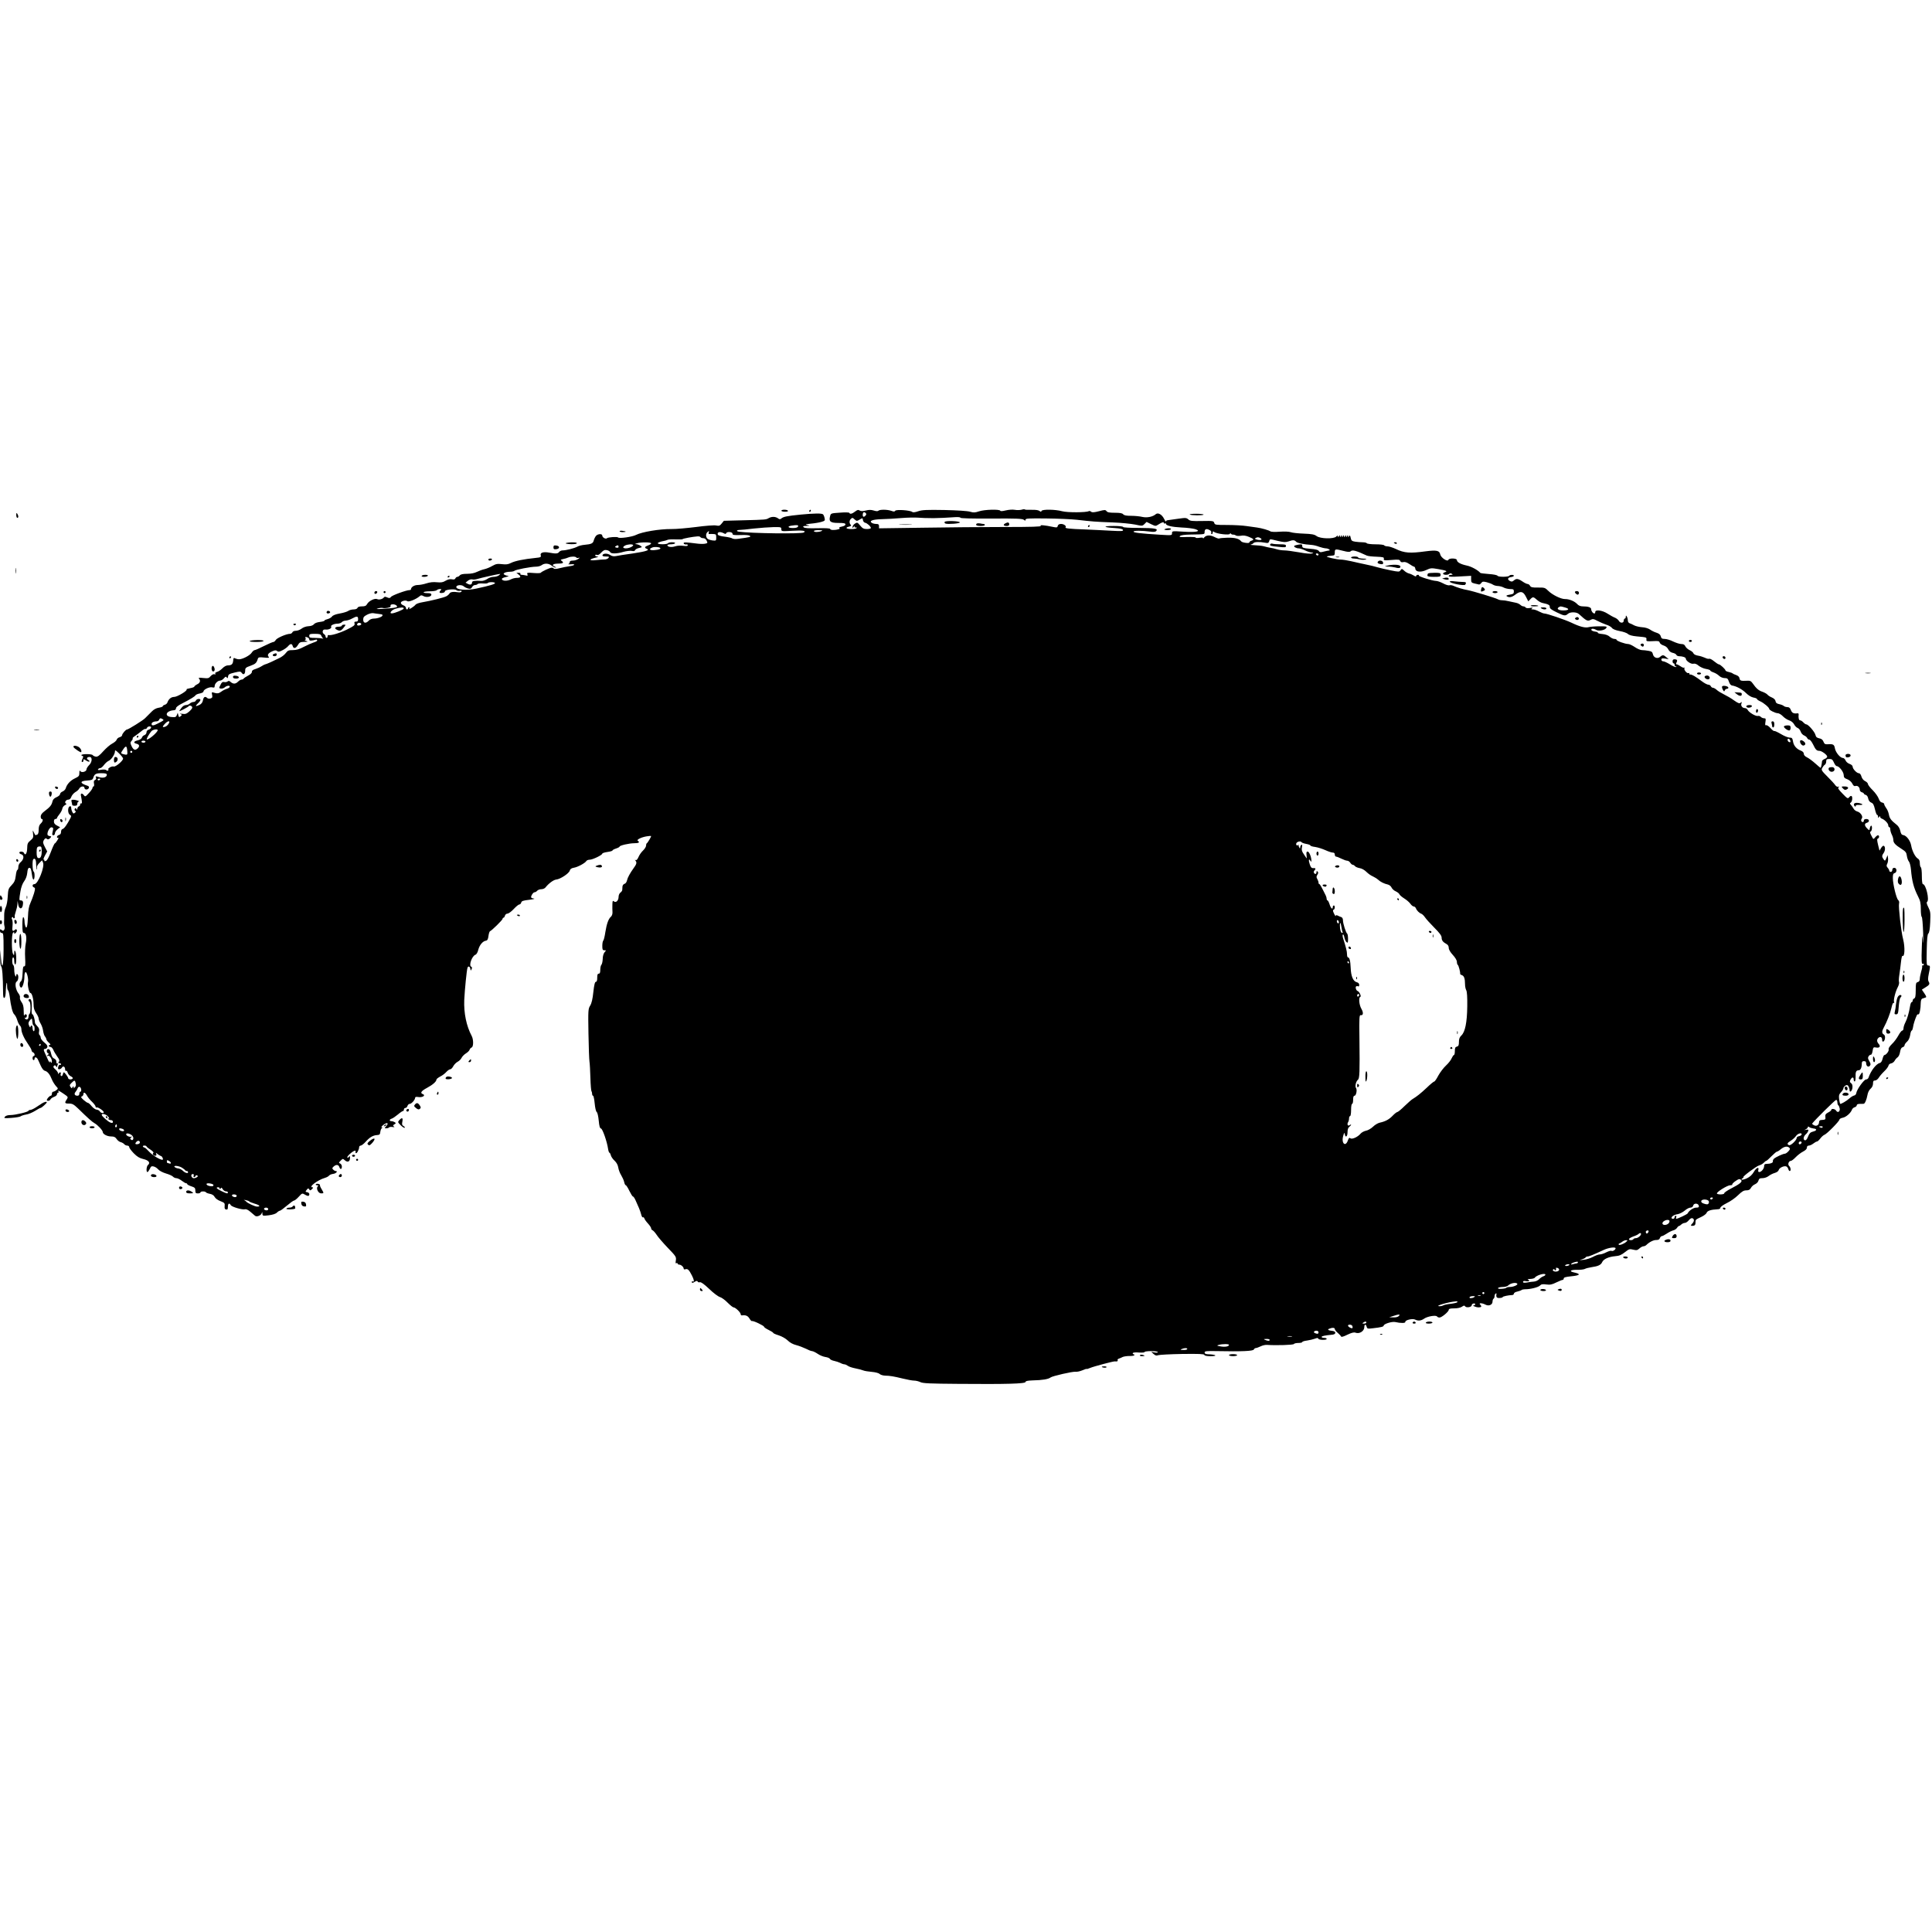 <?xml version="1.0" standalone="no"?>
<!DOCTYPE svg PUBLIC "-//W3C//DTD SVG 20010904//EN"
 "http://www.w3.org/TR/2001/REC-SVG-20010904/DTD/svg10.dtd">
<svg version="1.0" xmlns="http://www.w3.org/2000/svg"
 width="1899pt" height="1899pt" viewBox="0 0 1899 1899"
 preserveAspectRatio="xMidYMid meet">
<g transform="translate(0,1899) scale(0.1,-0.1)"
fill="#000000" stroke="none">
<path d="M9885 13973 c-32 -8 -51 -9 -53 -3 -6 16 -156 12 -209 -6 -39 -13
-53 -14 -87 -4 -25 8 -125 14 -252 17 -175 3 -220 1 -258 -12 -31 -11 -52 -13
-59 -7 -21 17 -158 26 -167 12 -6 -10 -15 -10 -40 -1 -40 14 -113 14 -126 1
-6 -6 -22 -6 -46 2 -26 8 -48 8 -78 0 -31 -8 -48 -7 -60 0 -14 9 -23 7 -45
-10 -29 -23 -51 -28 -57 -13 -1 5 -43 6 -92 2 -88 -6 -90 -6 -97 -35 -14 -52
3 -66 81 -66 55 0 70 -3 70 -15 0 -8 -14 -17 -36 -21 -21 -4 -31 -10 -24 -14
8 -5 4 -9 -12 -13 -36 -10 -78 -8 -78 4 0 6 -42 9 -124 7 -90 -2 -128 0 -137
10 -10 10 -5 12 27 13 37 1 37 2 9 8 -25 6 -19 8 35 14 36 3 82 11 103 17 35
10 38 14 32 38 -3 15 -10 31 -15 36 -12 12 -83 11 -220 -2 -139 -14 -170 -21
-190 -38 -12 -10 -18 -10 -34 2 -24 17 -60 18 -89 2 -28 -16 -25 -16 -252 -22
l-190 -5 -21 -26 c-18 -23 -26 -26 -56 -20 -19 4 -108 -3 -197 -15 -90 -11
-198 -21 -240 -20 -120 1 -291 -28 -350 -58 -36 -19 -163 -37 -175 -25 -9 10
-99 3 -110 -7 -12 -12 -46 7 -46 25 0 21 -43 19 -62 -2 -8 -10 -18 -30 -22
-45 -7 -29 -23 -37 -90 -43 -25 -2 -58 -10 -73 -19 -31 -16 -109 -36 -144 -36
-12 0 -27 -7 -33 -15 -13 -18 -32 -19 -97 -7 -58 11 -93 0 -84 -27 5 -17 -1
-20 -52 -25 -116 -12 -199 -29 -238 -48 -31 -16 -50 -18 -92 -13 -44 5 -58 3
-95 -18 -24 -14 -59 -28 -78 -32 -19 -4 -52 -16 -72 -26 -24 -12 -58 -19 -96
-19 -41 0 -64 -5 -72 -15 -7 -8 -18 -15 -25 -15 -7 0 -15 -7 -19 -15 -4 -10
-14 -13 -34 -9 -19 4 -39 -1 -62 -14 -26 -16 -43 -19 -86 -15 -35 4 -69 0
-103 -11 -27 -9 -65 -16 -85 -16 -33 0 -66 -20 -66 -41 0 -5 -6 -9 -14 -9 -31
0 -172 -51 -183 -67 -10 -13 -17 -14 -37 -5 -17 8 -27 8 -32 1 -10 -17 -48
-27 -66 -18 -23 12 -82 -17 -99 -47 -10 -19 -21 -24 -51 -24 -25 0 -41 -5 -44
-15 -4 -9 -19 -15 -38 -15 -17 0 -41 -6 -52 -14 -11 -8 -49 -20 -84 -26 -41
-7 -69 -18 -77 -30 -7 -10 -27 -21 -43 -25 -17 -4 -30 -10 -30 -14 0 -5 -20
-11 -46 -14 -27 -3 -50 -12 -58 -22 -8 -11 -28 -19 -54 -20 -23 -1 -52 -11
-68 -24 -14 -11 -40 -21 -56 -21 -16 0 -31 -6 -34 -15 -4 -8 -14 -15 -25 -15
-34 0 -129 -41 -139 -61 -6 -10 -16 -19 -23 -19 -7 0 -49 -18 -93 -40 -43 -22
-85 -40 -91 -40 -7 0 -20 -11 -29 -25 -18 -28 -90 -65 -124 -65 -12 0 -29 4
-39 9 -14 8 -17 4 -19 -22 -3 -35 -16 -47 -53 -47 -15 0 -37 -12 -53 -29 -16
-16 -39 -32 -53 -35 -14 -4 -21 -11 -17 -18 5 -7 2 -9 -8 -5 -10 3 -24 -4 -37
-18 -18 -22 -26 -24 -73 -19 -45 5 -50 4 -40 -9 16 -19 7 -42 -24 -55 -13 -7
-24 -16 -24 -21 0 -4 -19 -11 -41 -15 -23 -4 -39 -9 -35 -13 11 -11 -92 -73
-122 -73 -29 0 -54 -20 -66 -53 -3 -11 -15 -21 -26 -24 -11 -3 -20 -9 -20 -14
0 -5 -18 -12 -39 -15 -26 -4 -50 -17 -70 -38 -16 -17 -36 -37 -43 -43 -7 -7
-17 -17 -23 -23 -16 -18 -163 -110 -176 -110 -13 0 -48 -41 -49 -57 0 -7 -11
-15 -24 -19 -13 -3 -26 -14 -29 -24 -3 -10 -22 -27 -43 -38 -22 -11 -61 -45
-89 -76 -38 -43 -55 -55 -73 -53 -13 2 -27 9 -31 15 -8 13 -111 13 -111 0 0
-4 5 -8 11 -8 6 0 8 -7 5 -15 -3 -8 -9 -22 -12 -30 -3 -8 -1 -15 5 -15 6 0 11
7 11 16 0 15 2 15 26 -1 14 -9 29 -14 32 -10 4 4 -1 11 -11 16 -21 12 -13 29
14 29 29 0 25 -52 -6 -81 -13 -13 -25 -32 -25 -41 0 -23 -49 -36 -61 -17 -6
10 -9 4 -9 -18 0 -29 -5 -35 -43 -53 -45 -21 -79 -57 -91 -98 -4 -13 -19 -27
-32 -32 -13 -5 -24 -17 -24 -25 0 -9 -15 -22 -34 -30 -25 -11 -36 -23 -41 -44
-7 -34 -25 -55 -77 -94 -26 -19 -38 -36 -38 -53 0 -13 5 -24 10 -24 17 0 11
-26 -10 -45 -14 -13 -20 -31 -20 -60 0 -31 -5 -45 -16 -49 -9 -4 -18 -5 -18
-4 -1 2 -8 14 -14 28 -12 23 -12 22 -7 -15 4 -36 1 -43 -26 -66 -27 -22 -31
-32 -32 -77 -1 -50 -19 -77 -31 -46 -6 16 -46 19 -46 3 0 -6 9 -13 20 -16 28
-8 26 -48 -5 -75 -16 -13 -25 -32 -25 -50 0 -15 -4 -28 -9 -28 -5 0 -13 -26
-16 -57 -6 -47 -14 -65 -41 -93 -31 -32 -34 -41 -38 -111 -2 -42 -11 -90 -20
-107 -9 -17 -16 -52 -15 -79 0 -26 0 -57 -1 -68 -1 -11 1 -29 4 -40 4 -11 2
-26 -3 -34 -8 -12 -12 -12 -25 -2 -14 12 -16 10 -16 -8 0 -13 6 -21 18 -21 15
0 17 -14 17 -158 0 -169 -16 -221 -26 -85 l-5 78 -2 -75 c-1 -46 3 -81 9 -87
11 -11 18 -100 19 -251 0 -46 3 -63 13 -60 8 3 13 29 14 73 2 70 13 105 13 42
0 -20 4 -38 9 -41 5 -4 12 -30 16 -59 12 -98 28 -162 45 -177 9 -8 23 -34 30
-58 7 -23 19 -47 27 -53 7 -6 13 -22 13 -34 0 -32 25 -89 65 -146 19 -27 35
-55 35 -63 0 -8 7 -16 15 -20 17 -6 21 -36 5 -36 -5 0 -10 -9 -10 -20 0 -11 5
-20 10 -20 6 0 10 7 10 16 0 18 20 14 31 -7 4 -8 17 -35 28 -61 14 -31 29 -50
43 -53 26 -7 48 -35 68 -85 7 -19 25 -47 38 -63 25 -26 25 -27 6 -42 -10 -8
-25 -15 -31 -15 -7 0 -13 -9 -13 -20 0 -11 -5 -20 -11 -20 -12 0 -38 -29 -39
-42 0 -14 31 -8 36 6 3 8 19 19 35 25 16 5 29 17 29 25 0 9 5 16 11 16 5 0 7
5 4 10 -11 17 5 11 51 -21 44 -30 45 -31 30 -55 -24 -35 -20 -41 23 -41 33 0
46 -8 89 -49 99 -97 138 -131 161 -144 30 -16 81 -70 81 -87 0 -20 43 -43 82
-43 29 0 41 -6 54 -25 9 -14 27 -28 40 -31 13 -3 28 -12 35 -20 6 -8 20 -14
30 -14 11 0 19 -7 19 -15 0 -8 20 -35 44 -60 34 -34 56 -48 94 -57 53 -12 73
-37 46 -59 -15 -13 -19 -69 -5 -69 5 0 15 14 23 30 11 26 17 30 38 25 14 -3
34 -16 45 -29 11 -13 45 -31 76 -40 31 -9 62 -23 69 -31 7 -8 22 -15 33 -15
11 0 35 -11 53 -25 18 -14 37 -25 43 -25 6 0 11 -4 11 -8 0 -5 18 -15 40 -22
34 -11 40 -17 40 -42 0 -23 4 -28 25 -28 14 0 25 5 25 10 0 12 47 13 54 1 3
-5 21 -12 39 -15 22 -4 39 -15 47 -31 7 -14 32 -32 57 -41 40 -16 44 -20 41
-48 -2 -23 1 -32 15 -34 13 -3 17 3 17 27 0 33 14 41 28 16 10 -18 115 -48
140 -41 11 4 31 -6 52 -24 19 -17 40 -35 47 -40 17 -14 60 4 66 27 4 14 5 12
6 -5 1 -23 3 -24 62 -17 39 5 68 14 80 26 10 10 24 19 30 19 6 0 37 23 69 50
32 27 63 50 70 50 7 0 28 17 46 37 34 37 34 37 63 20 15 -9 31 -14 35 -10 13
13 5 32 -15 35 -18 3 -19 5 -5 23 14 17 17 18 25 5 9 -13 12 -13 28 3 11 10
13 17 5 17 -45 0 49 72 122 93 17 5 35 15 40 22 6 8 24 15 40 17 28 3 51 28
26 28 -6 0 -18 6 -25 14 -12 12 -11 16 4 30 24 22 48 20 56 -4 9 -28 25 -25
25 4 0 13 -8 27 -17 30 -15 6 -14 9 5 28 21 21 22 21 41 4 27 -24 51 -14 51
21 0 21 -3 24 -10 13 -5 -8 -12 -11 -16 -7 -9 9 55 66 74 67 7 0 11 -4 7 -9
-3 -5 -1 -12 3 -15 10 -6 32 36 32 59 0 8 7 15 15 15 8 0 32 18 52 41 39 43
71 61 113 63 20 1 26 7 28 31 2 16 9 33 15 37 8 5 8 8 -2 8 -8 0 1 11 19 25
38 28 54 17 24 -16 -16 -18 -16 -19 4 -19 11 0 23 4 26 9 3 4 18 6 33 4 20 -3
24 -2 14 5 -11 8 -10 12 5 21 16 9 17 12 4 21 -8 5 -23 10 -32 10 -24 0 -23
17 2 25 11 3 38 22 61 41 22 19 45 34 50 34 5 0 9 7 9 15 0 8 6 15 14 15 8 0
18 9 21 20 3 11 13 20 22 20 17 0 52 39 53 59 0 10 9 12 34 8 39 -6 73 17 42
29 -30 11 -16 31 42 62 56 30 92 62 92 82 0 5 17 18 37 29 21 10 48 31 60 45
13 14 30 26 38 26 8 0 21 13 30 30 8 16 28 36 43 44 16 8 33 26 39 39 7 14 26
33 42 43 17 10 33 26 36 35 3 10 12 20 20 23 20 7 20 79 1 114 -52 98 -78 224
-73 353 5 104 24 293 32 317 7 20 23 14 28 -10 3 -22 4 -22 12 -4 6 13 5 21
-3 24 -27 9 6 106 41 118 10 3 22 23 28 49 12 46 44 85 75 89 14 2 21 14 25
46 3 24 10 45 15 47 17 6 124 111 124 122 0 6 4 11 9 11 5 0 11 9 14 20 3 11
14 20 24 20 11 0 39 20 62 45 23 25 48 45 55 45 8 0 16 8 19 19 4 15 18 20 78
27 41 5 62 10 47 12 -16 2 -28 8 -28 13 0 19 21 49 34 49 8 0 19 7 26 15 7 8
25 15 41 15 15 0 34 8 41 18 31 39 78 74 105 77 39 3 127 61 133 88 4 15 16
24 40 28 38 6 110 45 123 66 4 7 19 13 33 13 29 0 124 46 124 60 0 5 23 12 50
16 28 4 50 10 50 15 0 4 16 13 35 19 19 6 35 15 35 19 0 11 94 33 145 33 44 0
57 9 34 24 -17 10 36 36 89 44 23 4 42 5 42 2 0 -8 -35 -67 -42 -70 -5 -2 -8
-13 -8 -24 0 -11 -14 -33 -30 -48 -17 -16 -37 -45 -45 -65 -10 -23 -20 -33
-28 -28 -8 5 -8 2 1 -9 13 -16 8 -33 -21 -72 -35 -49 -59 -93 -64 -118 -4 -18
-14 -33 -25 -35 -10 -3 -19 -15 -20 -27 0 -11 -2 -27 -2 -34 -1 -8 -9 -19 -19
-26 -9 -7 -17 -25 -17 -40 0 -37 -25 -62 -45 -46 -13 11 -15 6 -16 -31 -1 -24
0 -58 1 -75 1 -18 -6 -36 -15 -44 -24 -20 -42 -69 -55 -151 -6 -41 -15 -78
-20 -83 -6 -6 -10 -29 -10 -53 0 -36 3 -43 20 -43 19 0 19 -1 2 -20 -10 -12
-18 -39 -18 -66 -1 -25 -7 -51 -13 -57 -6 -6 -11 -28 -11 -49 0 -27 -4 -38
-15 -38 -11 0 -15 -11 -15 -40 0 -27 -4 -40 -13 -40 -10 0 -17 -29 -25 -100
-7 -69 -17 -111 -31 -134 -20 -32 -21 -44 -17 -277 2 -134 7 -258 10 -274 3
-17 7 -88 9 -158 2 -70 7 -130 11 -134 3 -3 6 -15 6 -25 0 -10 4 -18 9 -18 5
0 12 -33 16 -74 4 -43 12 -80 20 -86 8 -6 16 -43 20 -85 5 -54 11 -75 22 -77
16 -3 60 -131 70 -201 3 -20 9 -37 13 -37 4 0 11 -12 14 -26 4 -14 20 -38 37
-53 19 -18 32 -41 36 -67 3 -21 16 -55 28 -74 12 -20 26 -50 30 -68 3 -17 11
-32 16 -32 5 0 21 -25 35 -55 15 -30 30 -55 35 -55 5 0 17 -17 26 -38 8 -20
24 -55 34 -77 9 -22 20 -53 23 -68 4 -15 11 -25 16 -22 5 3 11 -3 14 -12 3
-10 19 -32 36 -50 16 -18 30 -38 30 -46 0 -8 7 -17 15 -20 8 -4 25 -23 39 -44
13 -21 62 -78 109 -127 81 -84 85 -90 80 -124 -4 -25 -3 -33 5 -28 7 4 12 2
12 -3 0 -6 7 -11 16 -11 18 0 44 -23 44 -40 0 -7 8 -9 19 -5 21 6 34 -7 62
-62 21 -40 25 -68 9 -58 -5 3 -10 1 -10 -4 0 -14 6 -14 31 2 16 9 23 9 26 1 2
-7 12 -10 22 -7 12 3 41 -18 92 -66 41 -40 88 -75 106 -80 17 -5 51 -30 75
-55 25 -25 51 -46 58 -46 18 0 70 -50 70 -67 0 -8 6 -13 13 -12 37 5 57 -4 73
-30 10 -17 21 -28 25 -26 10 7 119 -45 119 -56 0 -5 20 -19 45 -31 25 -12 45
-25 45 -29 0 -4 24 -15 54 -24 31 -10 68 -31 88 -50 22 -22 52 -38 84 -46 27
-7 69 -23 94 -35 25 -13 52 -24 61 -24 9 0 34 -12 55 -26 21 -15 56 -29 77
-32 21 -3 41 -11 44 -18 3 -7 21 -16 41 -20 19 -4 47 -13 61 -20 14 -8 33 -14
41 -14 8 0 23 -7 34 -15 10 -8 44 -19 75 -25 31 -6 65 -15 76 -20 11 -5 48
-11 83 -14 36 -3 70 -12 78 -21 9 -8 32 -15 52 -16 51 -1 85 -7 176 -29 44
-11 94 -20 111 -20 18 0 45 -7 62 -15 24 -12 93 -15 374 -17 471 -4 659 1 659
19 0 9 19 13 68 15 98 2 156 12 178 29 17 14 219 60 245 56 13 -2 43 4 67 14
23 10 42 16 42 14 0 -3 16 1 36 10 36 15 228 66 242 64 20 -3 33 2 27 11 -3 6
2 13 12 16 10 3 26 10 37 16 10 5 41 10 67 10 27 -1 49 3 49 9 0 5 -5 9 -11 9
-5 0 -7 5 -4 11 4 6 29 8 61 5 30 -2 54 0 54 5 0 5 29 9 65 9 36 0 65 -4 65
-10 0 -5 -14 -7 -32 -3 l-33 6 23 -21 c18 -16 29 -19 46 -12 12 4 119 10 236
12 164 2 214 0 217 -9 3 -9 25 -13 60 -13 79 0 56 17 -24 19 -23 1 -33 6 -33
17 0 14 16 16 118 14 250 -5 360 0 366 16 3 7 12 14 19 14 8 0 29 8 48 17 18
9 47 16 64 14 89 -6 260 -1 263 9 2 5 21 10 43 10 21 0 39 4 39 9 0 5 21 12
48 15 26 4 60 12 76 18 23 9 31 9 34 0 4 -14 82 -16 82 -2 0 6 -11 10 -25 10
-14 0 -25 4 -25 9 0 9 29 15 110 23 14 2 25 9 25 18 0 9 -11 16 -25 18 -45 5
-57 13 -35 22 31 13 55 11 55 -4 0 -7 13 -24 29 -37 15 -13 30 -29 32 -35 3
-8 24 -2 62 17 42 20 65 26 80 20 40 -15 87 16 87 56 0 29 16 30 23 2 5 -19
10 -21 64 -14 73 8 103 15 103 25 0 17 79 42 112 36 58 -13 103 -12 101 1 -4
18 72 36 96 23 29 -15 59 -12 89 9 32 23 117 37 127 21 3 -5 14 -10 24 -10 22
0 91 58 91 76 0 10 15 14 53 14 32 0 61 6 76 16 18 13 25 14 31 5 10 -18 65
-10 65 9 0 8 8 16 18 18 9 2 17 -1 17 -7 0 -6 -6 -11 -12 -11 -26 0 17 -20 45
-20 29 0 34 9 15 28 -17 17 19 16 52 -1 33 -18 70 -2 70 29 0 13 5 26 10 29 6
3 10 15 10 25 0 10 5 22 10 25 6 4 10 3 9 -2 -6 -33 2 -43 31 -41 17 1 30 5
30 9 0 7 57 19 93 20 9 0 17 6 17 14 0 7 15 17 33 20 17 4 37 11 42 15 6 5 21
8 35 8 50 -1 129 19 146 36 13 14 27 16 63 11 37 -5 56 -1 98 20 29 14 57 25
63 25 5 0 10 6 10 14 0 10 20 16 70 21 94 9 103 23 28 39 -49 11 -30 26 30 25
32 -1 67 3 78 8 10 6 41 14 68 18 64 9 92 22 104 50 14 30 63 52 128 58 40 3
61 12 95 39 41 32 47 34 82 25 33 -8 41 -6 61 12 12 11 30 21 38 21 9 0 23 6
30 13 29 29 71 50 98 49 20 0 31 5 35 19 4 10 12 19 18 19 7 0 29 11 48 24 20
14 49 28 63 32 15 3 33 15 39 25 7 11 16 19 20 19 5 0 15 7 23 15 9 8 24 15
34 15 10 0 28 12 39 26 13 16 27 24 36 20 19 -7 19 -30 0 -50 -21 -21 -19 -28
8 -24 16 2 22 10 22 30 1 32 -2 29 57 57 26 12 50 31 53 41 6 19 43 31 105 34
19 0 30 6 30 16 1 8 28 28 63 45 34 16 84 51 110 77 38 37 56 48 81 48 24 0
36 6 46 24 7 14 25 30 40 36 16 7 31 22 34 36 5 19 13 24 40 24 19 0 45 9 60
21 14 11 41 25 60 30 20 6 36 17 39 29 6 22 52 44 75 35 7 -3 16 -14 19 -25 3
-11 9 -20 14 -20 15 0 10 37 -6 50 -16 14 -4 50 18 50 7 0 28 16 47 36 19 20
52 45 72 55 25 13 38 26 38 39 0 13 7 20 19 20 10 0 30 9 44 20 14 11 30 20
36 20 6 0 20 13 33 30 12 16 30 32 40 36 23 7 148 134 148 150 0 6 15 15 33
18 32 6 78 46 90 79 4 11 16 21 27 24 11 3 20 12 20 19 0 9 11 14 30 14 17 0
33 0 38 1 12 0 29 41 37 85 4 25 16 50 31 63 15 13 24 32 24 51 0 23 4 30 20
30 11 0 27 12 37 28 9 15 33 43 54 63 20 19 39 44 41 55 2 11 13 20 26 22 12
2 27 13 34 25 6 12 19 28 30 35 10 7 21 31 24 54 5 28 13 42 25 45 11 3 19 12
19 19 0 8 11 24 24 35 15 13 26 37 31 65 3 24 10 44 15 44 4 0 10 15 13 33 4
31 22 85 37 117 4 8 11 13 16 10 10 -6 23 56 23 113 1 24 6 39 16 42 8 3 22 7
30 10 12 3 10 11 -10 41 l-25 37 32 20 c42 25 49 36 35 58 -8 13 -8 33 1 77
16 76 15 82 -5 82 -17 0 -18 13 -15 152 2 112 7 156 16 163 9 7 15 44 18 110
4 90 3 105 -18 147 -16 31 -20 49 -13 53 26 17 -11 175 -41 175 -6 0 -10 34
-10 79 0 44 -4 83 -10 86 -5 3 -10 22 -10 41 0 24 -6 38 -21 46 -25 16 -55 75
-64 128 -8 47 -46 97 -77 102 -17 2 -24 13 -30 42 -5 23 -19 47 -35 59 -56 44
-70 63 -77 101 -4 22 -16 51 -27 64 -10 14 -19 31 -19 38 0 7 -9 14 -21 16
-14 2 -25 15 -33 38 -7 20 -33 57 -59 83 -26 25 -47 53 -47 61 0 8 -12 21 -27
28 -17 8 -31 26 -37 46 -5 19 -15 32 -25 32 -21 0 -61 43 -61 64 0 10 -13 22
-31 28 -17 6 -34 21 -39 34 -5 13 -17 24 -26 24 -26 0 -70 53 -78 92 -7 40
-16 46 -67 43 -30 -2 -37 2 -46 25 -7 19 -20 29 -41 33 -24 5 -33 13 -38 34
-7 30 -71 103 -89 103 -7 0 -20 9 -30 20 -10 11 -24 20 -32 20 -12 0 -18 25
-14 58 1 7 -4 12 -11 11 -38 -5 -54 3 -65 31 -8 22 -18 30 -35 30 -13 0 -29 5
-35 11 -6 6 -26 14 -45 18 -24 5 -34 13 -36 29 -2 14 -15 27 -35 36 -18 7 -38
20 -45 29 -8 9 -30 21 -50 28 -36 12 -59 31 -96 84 -15 21 -25 26 -55 24 -59
-3 -69 0 -73 23 -2 15 -14 26 -33 33 -16 5 -32 13 -35 16 -3 4 -20 10 -37 14
-18 3 -33 11 -33 15 0 12 -52 60 -65 60 -6 0 -27 14 -48 31 -20 17 -41 27 -47
24 -6 -3 -25 1 -42 10 -18 8 -49 18 -70 21 -22 4 -40 13 -43 23 -3 9 -20 23
-38 31 -17 8 -36 25 -42 38 -7 16 -18 22 -40 22 -16 0 -52 12 -80 25 -27 14
-65 25 -82 25 -26 0 -34 5 -39 25 -4 17 -17 28 -42 36 -21 6 -50 21 -65 32
-17 11 -49 21 -77 22 -26 2 -61 10 -77 18 -15 9 -36 18 -45 21 -10 3 -18 15
-18 28 0 13 -5 30 -10 38 -8 13 -10 12 -10 -2 0 -10 -4 -18 -10 -18 -5 0 -10
-9 -10 -20 0 -26 -36 -27 -49 -1 -6 10 -23 24 -38 30 -16 6 -48 24 -73 40 -51
33 -120 42 -120 16 0 -8 -4 -15 -8 -15 -14 0 -32 23 -32 41 0 19 -28 29 -81
29 -25 0 -43 7 -59 25 -25 26 -77 48 -119 47 -39 0 -122 41 -161 79 -33 33
-39 35 -103 34 -56 -1 -70 3 -78 17 -5 10 -16 18 -24 18 -8 0 -31 11 -51 25
-43 29 -61 31 -85 9 -14 -12 -22 -13 -39 -4 -27 15 -21 34 13 38 15 2 27 8 27
13 0 11 -37 12 -44 1 -8 -14 -108 -15 -117 -1 -4 7 -40 14 -85 17 -44 3 -81 8
-84 11 -22 27 -88 63 -132 72 -61 13 -98 33 -98 54 0 19 -76 21 -83 3 -8 -24
-74 20 -81 53 -7 38 -36 44 -144 30 -153 -21 -209 -17 -292 23 -30 14 -67 26
-82 26 -15 0 -30 5 -33 10 -3 6 -42 10 -85 10 -43 0 -82 5 -85 10 -3 6 -23 10
-43 10 -20 0 -53 3 -73 6 -31 5 -38 11 -43 38 -5 24 -9 28 -16 16 -9 -13 -10
-13 -10 0 0 13 -1 13 -10 0 -9 -13 -10 -13 -10 0 0 13 -1 13 -10 0 -9 -13 -10
-13 -10 0 0 13 -1 13 -10 0 -9 -13 -10 -13 -10 0 0 13 -1 13 -10 0 -9 -13 -10
-13 -10 0 0 13 -1 13 -10 0 -7 -11 -10 -12 -10 -2 0 10 -4 10 -16 -2 -25 -25
-157 -22 -193 5 -22 16 -46 21 -127 24 -54 2 -111 8 -127 14 -16 6 -60 8 -107
5 -46 -4 -86 -2 -93 3 -14 11 -87 32 -132 38 -16 2 -61 8 -100 14 -38 6 -125
11 -192 11 -114 0 -122 1 -128 20 -6 20 -13 21 -120 19 -99 -2 -117 0 -134 15
-19 17 -27 18 -103 7 -46 -7 -91 -13 -100 -14 -10 -1 -18 -6 -18 -12 -1 -5 -9
6 -18 25 -21 43 -60 65 -82 46 -30 -26 -85 -37 -131 -27 -24 6 -74 11 -110 11
-47 0 -70 4 -79 15 -9 11 -32 15 -83 15 -52 0 -73 4 -81 16 -11 14 -18 14 -75
-1 -47 -12 -66 -13 -76 -5 -8 7 -18 9 -23 6 -24 -14 -209 -15 -262 -1 -69 19
-197 20 -203 3 -3 -10 -7 -10 -20 0 -10 8 -38 12 -76 11 -34 -1 -64 0 -67 3
-3 4 -18 3 -33 -2 -16 -4 -46 -5 -67 -1 -22 4 -60 1 -89 -6z m-1376 -49 c-16
-19 -29 -17 -29 4 0 26 11 34 27 21 10 -9 10 -15 2 -25z m666 -27 c55 1 137 4
183 8 53 4 82 3 82 -4 0 -6 105 -9 303 -8 245 2 307 -1 320 -12 15 -11 17 -11
17 1 0 12 31 14 203 12 111 -1 247 -7 302 -13 147 -17 184 -20 350 -26 83 -3
182 -13 222 -21 69 -15 72 -15 92 5 l21 21 44 -22 c44 -21 45 -21 73 -3 33 22
53 27 53 14 0 -6 5 -7 10 -4 6 3 10 2 10 -3 0 -18 56 -32 154 -37 55 -2 115
-10 134 -16 64 -21 12 -33 -115 -25 -112 7 -113 7 -113 -15 0 -22 -1 -22 -117
-15 -194 12 -264 20 -261 31 3 11 82 10 161 0 31 -5 53 -3 60 4 25 25 -12 31
-166 32 -94 0 -157 4 -157 9 0 6 -39 10 -92 10 -111 0 -108 -13 5 -20 57 -4
82 -9 85 -19 4 -12 -14 -13 -109 -8 -63 4 -181 9 -264 13 -155 5 -202 11 -191
21 11 12 -17 33 -44 33 -19 0 -29 -6 -33 -19 -4 -17 -9 -18 -48 -10 -80 17
-136 22 -119 10 11 -8 -93 -11 -360 -11 -206 0 -567 -3 -802 -7 l-428 -6 0 21
c0 17 -6 22 -27 22 -16 0 -35 5 -43 10 -32 20 8 35 98 37 48 1 134 6 192 11
58 5 130 6 160 4 30 -3 100 -5 155 -5z m-773 -14 c18 -16 21 -16 48 0 28 17
29 17 32 -5 2 -13 11 -24 21 -26 21 -4 57 -37 57 -52 0 -5 -17 -10 -38 -10
-32 0 -44 6 -67 34 -27 33 -30 33 -52 19 -13 -8 -23 -23 -23 -32 0 -14 2 -14
10 -1 7 11 10 11 10 2 0 -7 5 -10 10 -7 6 3 10 1 10 -4 0 -6 -21 -11 -50 -11
-54 0 -67 14 -24 24 20 5 24 10 15 19 -14 14 -14 40 1 55 16 16 18 15 40 -5z
m-558 -68 c-4 -10 -20 -15 -50 -15 -48 0 -60 16 -16 23 59 9 72 7 66 -8z
m-164 -27 c0 -21 2 -21 110 -15 98 6 138 0 111 -17 -24 -15 -516 -9 -638 8
-27 4 -25 16 3 17 16 0 81 6 144 14 63 7 150 13 193 14 73 1 77 0 77 -21z
m4211 -9 c12 -6 18 -17 15 -25 -3 -8 -1 -14 4 -14 6 0 10 7 10 16 0 12 4 14
13 6 25 -20 157 -35 157 -18 0 7 3 8 8 1 4 -6 14 -10 22 -10 8 1 21 -3 27 -8
7 -5 29 -6 49 -3 25 5 49 2 80 -11 49 -20 54 -28 24 -38 -11 -3 -20 -11 -20
-17 0 -11 -71 -2 -80 11 -20 26 -60 37 -133 36 -43 -1 -80 -5 -83 -8 -4 -3
-24 3 -45 14 -46 23 -83 21 -105 -6 -8 -11 -13 -14 -9 -8 4 9 -5 11 -36 7 -23
-4 -39 -2 -36 2 3 5 -34 7 -81 6 -71 -3 -85 -1 -74 9 8 9 45 14 110 15 134 2
132 2 132 22 0 33 17 40 51 21z m-3816 -9 c-28 -12 -75 -12 -75 0 0 6 21 10
48 9 35 0 42 -3 27 -9z m-1109 -15 c-3 -9 -1 -15 7 -14 6 1 24 1 40 0 24 -1
27 -5 27 -34 0 -32 -1 -33 -37 -29 -20 3 -43 10 -50 18 -16 16 -17 46 -1 62
16 16 21 15 14 -3z m147 -6 c16 -9 22 -9 25 0 6 18 62 14 62 -5 0 -13 12 -15
80 -13 49 2 84 -1 91 -8 11 -11 4 -13 -114 -29 -27 -4 -52 -2 -60 4 -6 5 -40
13 -74 17 -36 4 -64 12 -67 20 -10 26 20 33 57 14z m-228 -39 c3 -5 16 -10 28
-10 14 0 26 -10 33 -25 11 -22 9 -24 -15 -29 -14 -3 -46 -3 -71 0 -121 15
-140 16 -140 5 0 -10 14 -15 33 -12 4 0 7 -4 7 -10 0 -6 -16 -8 -44 -4 -26 4
-59 2 -80 -5 -36 -12 -76 -6 -76 11 0 5 15 9 34 9 19 0 38 5 41 10 4 6 -8 10
-29 10 -19 0 -38 -4 -41 -10 -8 -12 -92 -13 -99 -1 -5 7 24 18 69 26 6 1 18 5
27 9 9 4 46 6 83 4 36 -1 65 0 65 3 0 5 100 24 147 27 12 1 25 -2 28 -8z
m5505 -10 c22 -14 5 -23 -31 -15 -23 5 -28 10 -18 16 18 11 30 11 49 -1z m172
-27 c56 -13 75 -14 102 -5 43 16 61 15 75 -2 11 -14 76 -27 151 -32 19 -1 53
-9 75 -18 22 -8 52 -15 67 -16 24 0 52 -19 31 -21 -11 -1 -33 -6 -65 -14 -19
-5 -29 -2 -35 9 -6 11 -31 18 -86 22 -68 6 -77 9 -77 27 0 17 -5 19 -36 14
-20 -3 -39 -9 -42 -12 -9 -9 19 -25 44 -25 11 0 39 -9 62 -20 22 -11 51 -20
64 -21 22 0 22 -1 2 -9 -13 -5 -60 -1 -125 11 -57 10 -122 19 -144 19 -22 0
-56 5 -75 11 -19 6 -48 13 -65 15 -16 3 -46 9 -65 15 -19 5 -60 9 -90 10 -30
1 -46 4 -35 6 11 3 23 10 26 15 8 12 61 14 111 4 31 -6 37 -4 43 14 8 24 1 24
87 3z m-6162 -24 c0 -5 -13 -15 -30 -20 -34 -12 -38 -24 -13 -33 34 -13 -5
-26 -137 -46 -74 -10 -149 -22 -166 -26 -22 -4 -40 -1 -57 11 -28 18 -68 17
-75 -2 -2 -9 8 -13 33 -13 32 0 36 -2 25 -15 -7 -8 -24 -15 -39 -14 -14 0 -53
-3 -86 -7 -68 -7 -68 9 0 25 24 5 31 9 18 10 -13 1 -23 6 -23 12 0 6 7 8 17 5
11 -5 25 3 43 23 21 22 33 28 54 24 15 -3 30 -12 33 -19 7 -19 66 -18 132 2
29 8 65 12 81 9 19 -4 29 -2 33 8 3 8 20 17 39 21 31 7 32 8 14 21 -11 8 -29
15 -40 16 -18 1 -18 2 4 9 38 12 140 12 140 -1z m-177 -16 c4 -3 -5 -12 -19
-20 -48 -24 -107 -12 -62 14 25 13 71 17 81 6z m-143 -17 c0 -9 -7 -12 -21 -9
-16 4 -17 8 -7 14 19 13 28 11 28 -5z m409 -12 c9 -9 -10 -17 -54 -21 -49 -6
-63 11 -22 26 21 8 66 5 76 -5z m6716 -29 c40 -11 62 -12 69 -5 18 18 52 10
161 -41 11 -5 54 -10 95 -11 66 -3 75 -5 72 -21 -3 -16 4 -17 76 -11 68 6 80
4 85 -10 5 -11 14 -15 30 -11 15 4 35 -2 60 -19 21 -15 42 -26 47 -26 5 0 10
-10 12 -22 4 -31 56 -36 111 -9 39 18 47 19 115 7 80 -14 94 -21 63 -31 -12
-3 -19 -11 -16 -16 8 -12 48 -12 61 1 6 6 15 6 24 0 12 -8 10 -10 -7 -10 -13
0 -23 -5 -23 -12 0 -8 30 -9 110 -4 l110 6 0 -34 c0 -30 4 -34 33 -41 17 -4
37 -9 43 -10 6 -2 17 5 24 15 11 15 18 16 54 7 22 -6 50 -16 61 -24 11 -7 33
-13 50 -13 16 -1 41 -7 55 -15 14 -8 42 -14 63 -15 32 0 37 -3 37 -24 0 -21
-6 -25 -41 -31 -29 -5 -38 -10 -28 -16 24 -15 49 -10 83 16 51 39 78 34 105
-21 l23 -45 19 20 c25 27 32 26 65 -4 15 -14 39 -28 53 -31 61 -13 76 -21 74
-40 -1 -14 15 -27 65 -51 77 -38 88 -39 114 -16 23 20 85 19 108 -3 72 -66 84
-72 112 -58 24 13 31 12 70 -9 24 -12 62 -29 86 -37 24 -7 49 -22 56 -32 9
-12 36 -23 77 -31 35 -6 71 -19 80 -28 11 -11 42 -20 86 -24 99 -9 98 -9 96
-31 -2 -18 3 -19 62 -16 55 3 64 2 69 -15 3 -10 21 -23 39 -28 20 -6 37 -21
45 -38 9 -18 24 -30 44 -34 16 -3 32 -12 35 -19 3 -8 15 -14 27 -14 33 0 66
-11 66 -23 0 -22 51 -57 74 -51 16 4 32 -2 52 -19 16 -13 48 -28 72 -32 23 -4
42 -10 42 -15 0 -4 14 -13 32 -19 18 -6 43 -21 56 -34 14 -13 36 -22 54 -22
26 0 32 -5 42 -35 7 -22 18 -36 31 -38 42 -6 101 -38 137 -74 22 -22 51 -40
72 -44 20 -3 36 -10 36 -15 0 -5 15 -15 33 -23 32 -14 87 -60 87 -74 0 -12 60
-42 83 -42 12 0 35 -13 50 -29 15 -16 43 -35 62 -41 22 -7 41 -23 50 -40 8
-16 23 -31 34 -35 11 -3 24 -19 30 -35 5 -17 21 -34 34 -39 13 -5 27 -17 30
-25 4 -9 13 -16 21 -16 8 0 24 -21 37 -47 25 -52 35 -63 62 -63 23 0 77 -40
77 -57 0 -7 -11 -18 -25 -23 -14 -5 -25 -15 -26 -22 -1 -20 -9 -61 -13 -65 -1
-2 -25 17 -52 42 -27 24 -64 52 -81 60 -21 10 -33 23 -33 36 0 12 -10 23 -27
30 -44 16 -73 50 -79 91 -6 33 -10 38 -34 38 -15 0 -54 16 -85 35 -32 19 -61
32 -65 30 -5 -3 -21 10 -37 28 -16 18 -35 31 -43 29 -10 -4 -12 4 -7 32 5 31
3 36 -13 36 -11 0 -25 6 -32 13 -7 8 -20 12 -28 10 -21 -6 -87 33 -101 58 -5
11 -18 19 -28 19 -25 0 -43 24 -34 46 6 16 4 17 -8 7 -12 -10 -24 -6 -65 23
-27 20 -72 46 -99 59 -28 14 -60 33 -72 45 -12 11 -29 20 -37 20 -7 0 -16 7
-20 15 -3 8 -14 15 -24 15 -11 0 -39 15 -63 33 -66 49 -96 67 -114 67 -9 0
-13 4 -10 10 3 5 0 7 -8 4 -17 -6 -49 34 -40 50 3 6 3 8 -2 4 -4 -4 -20 1 -35
12 -16 11 -33 20 -39 20 -8 0 -9 6 -2 19 12 21 5 31 -21 31 -11 0 -18 -7 -18
-20 0 -11 5 -20 10 -20 6 0 10 -7 10 -15 0 -8 6 -15 13 -16 8 0 8 -2 1 -5 -7
-3 -33 9 -60 26 -26 16 -56 30 -66 30 -10 0 -18 7 -18 16 0 13 7 15 36 11 l36
-6 -23 19 c-27 24 -37 25 -60 5 -25 -24 -65 -10 -72 24 -5 23 -13 29 -44 34
-21 4 -50 7 -64 7 -14 0 -46 13 -70 30 -24 16 -53 30 -65 30 -30 0 -114 30
-114 41 0 5 -10 9 -22 9 -12 0 -32 10 -45 21 -14 14 -40 24 -72 27 -28 2 -48
8 -46 13 3 4 -9 9 -27 11 -17 2 -33 9 -36 16 -5 15 22 16 47 1 24 -16 88 -3
100 19 8 15 2 17 -68 16 -42 0 -89 -4 -104 -8 -34 -10 -87 3 -172 44 -64 30
-241 90 -266 90 -8 0 -31 9 -52 20 -20 11 -47 20 -59 20 -19 0 -20 2 -8 11 11
7 5 8 -21 3 -22 -3 -39 -2 -43 5 -4 6 -14 11 -22 11 -9 0 -22 7 -30 15 -9 8
-27 17 -42 20 -15 3 -46 10 -70 15 -23 6 -54 10 -67 10 -14 0 -33 4 -43 10
-23 13 -247 81 -297 90 -42 7 -105 26 -142 43 -12 5 -28 7 -37 4 -8 -3 -36 5
-61 19 -25 13 -56 24 -69 24 -34 0 -178 45 -170 53 4 4 0 7 -9 7 -9 0 -17 -5
-17 -11 0 -7 -8 -6 -22 3 -13 8 -34 18 -48 21 -14 3 -36 16 -48 28 -22 20 -24
20 -36 4 -12 -17 -17 -17 -97 -1 -46 9 -104 23 -129 30 -25 8 -79 21 -120 29
-41 9 -104 22 -140 31 -36 8 -83 16 -105 16 -38 1 -149 26 -132 31 4 1 12 3
17 4 6 1 21 3 35 4 21 1 25 6 25 31 0 35 4 36 85 15z m-245 -35 c0 -5 -4 -10
-9 -10 -6 0 -13 5 -16 10 -3 6 1 10 9 10 9 0 16 -4 16 -10z m-7295 -30 c3 -5
13 -6 23 -3 13 4 13 2 -3 -10 -11 -9 -35 -17 -52 -17 -22 0 -33 -5 -33 -14 0
-8 -6 -17 -12 -20 -7 -3 2 -4 20 -3 54 6 46 -11 -8 -18 -28 -4 -73 -13 -100
-20 -29 -8 -52 -9 -56 -4 -3 5 -12 9 -21 9 -19 0 -100 -38 -108 -50 -3 -4 -35
-5 -72 -2 -60 5 -66 3 -59 -13 5 -14 2 -16 -16 -11 -13 3 -31 6 -41 6 -10 0
-15 5 -12 10 3 6 -4 10 -17 10 l-23 0 23 -18 c27 -21 20 -32 -20 -32 -16 0
-43 -7 -59 -16 -34 -17 -80 -16 -86 3 -3 7 13 16 39 21 24 6 34 10 23 11 -11
1 -27 6 -35 11 -13 9 -13 11 0 20 8 5 31 10 51 10 19 0 39 4 45 9 11 12 163
41 213 41 20 0 45 7 55 15 28 21 69 19 99 -5 14 -11 31 -20 39 -19 7 0 3 4
-10 10 -34 13 -17 29 32 29 50 0 62 8 38 26 -15 11 -14 13 13 19 17 3 39 10
50 15 27 12 73 12 80 0z m-761 -175 c-10 -8 -34 -15 -52 -15 -19 0 -47 -9 -63
-21 -16 -11 -42 -20 -57 -19 -63 4 -92 0 -92 -14 0 -22 -17 -28 -42 -15 l-22
12 23 19 c14 11 31 16 43 13 10 -4 34 -1 53 5 31 10 193 46 219 49 6 1 1 -6
-10 -14z m-39 -75 c6 -10 -51 -27 -182 -55 -95 -21 -198 -13 -198 15 0 21 53
25 73 7 10 -9 29 -18 44 -22 21 -5 29 -2 38 14 6 12 19 21 30 21 10 0 21 4 24
9 4 5 26 8 51 6 24 -2 47 0 49 4 7 11 64 12 71 1z m-533 -72 c-20 -20 -14 -30
16 -26 15 2 26 8 25 15 -3 17 94 28 112 13 8 -7 24 -10 36 -7 13 3 19 1 16 -6
-2 -7 -15 -11 -28 -9 -55 8 -82 4 -91 -12 -5 -8 -19 -21 -31 -27 -24 -13 -153
-45 -237 -59 -30 -5 -59 -15 -65 -23 -13 -18 -71 -55 -62 -39 5 6 4 12 -2 12
-6 0 -11 -4 -11 -10 0 -5 -4 -10 -10 -10 -5 0 -10 7 -10 15 0 9 -11 20 -25 25
-14 5 -25 16 -25 24 0 18 48 30 64 17 13 -11 84 18 119 47 14 13 21 13 41 2
29 -15 76 -6 76 15 0 11 -11 15 -41 15 -22 0 -38 4 -35 9 4 5 31 9 62 9 30 0
60 4 67 11 6 6 20 11 31 11 16 0 17 -3 8 -12z m-433 -152 c10 -11 4 -15 -31
-21 -24 -3 -74 -8 -113 -10 -54 -3 -63 -2 -40 5 17 5 38 7 48 4 20 -6 77 4 76
14 -3 17 3 22 25 22 13 0 29 -6 35 -14z m11484 -17 c48 -13 39 -29 -18 -29
-45 0 -68 16 -44 31 18 11 17 11 62 -2z m-11415 -11 c-4 -11 -88 -46 -116 -47
-30 -2 -4 33 33 45 53 16 88 17 83 2z m-248 -52 c39 -5 40 -6 40 -14 0 -14
-48 -32 -84 -32 -20 0 -40 -8 -51 -20 -28 -31 -55 -26 -55 9 0 24 7 33 38 49
21 11 48 18 62 15 14 -2 36 -6 50 -7z m-200 -51 c0 -19 -5 -25 -21 -25 -15 0
-19 -4 -14 -19 5 -16 -8 -26 -77 -60 -72 -35 -157 -60 -180 -53 -5 1 -8 -5 -8
-13 0 -8 -4 -15 -10 -15 -5 0 -10 7 -10 15 0 7 -7 18 -16 23 -9 5 -14 18 -12
28 3 14 11 18 32 16 29 -3 60 14 51 29 -8 12 29 29 63 29 16 0 35 7 42 15 7 8
24 15 39 15 14 1 42 9 61 20 47 26 60 25 60 -5z m31 -50 c0 -5 -9 -11 -21 -13
-20 -3 -27 8 -13 22 10 9 34 3 34 -9z m-394 -112 c4 -10 11 -22 17 -26 7 -5 4
-6 -7 -3 -10 3 -43 6 -73 6 -47 0 -54 2 -54 20 0 18 7 20 55 20 44 0 57 -4 62
-17z m-133 -19 c9 -3 16 -13 16 -21 0 -13 21 -13 70 1 3 0 6 -3 8 -8 2 -6 -14
-15 -35 -21 -21 -7 -65 -26 -97 -43 -43 -23 -72 -32 -107 -32 -42 0 -51 -4
-70 -29 -12 -17 -40 -38 -63 -49 -23 -11 -61 -29 -86 -41 -25 -11 -49 -21 -53
-21 -4 0 -20 -8 -34 -17 -15 -10 -43 -23 -62 -29 -25 -7 -36 -16 -35 -27 1
-11 -13 -25 -36 -37 -21 -11 -41 -24 -45 -30 -3 -5 -13 -10 -21 -10 -8 0 -23
-9 -34 -20 -24 -24 -47 -25 -72 -4 -13 13 -21 14 -31 6 -7 -6 -22 -9 -33 -6
-16 4 -25 -2 -37 -28 -16 -32 -15 -33 4 -36 11 -2 29 4 38 12 21 19 54 21 49
4 -3 -7 -16 -15 -30 -19 -14 -4 -39 -16 -54 -28 -24 -17 -35 -19 -62 -12 -33
10 -33 10 -27 -19 5 -23 2 -29 -15 -35 -12 -4 -27 -2 -33 4 -20 20 -36 12 -42
-22 -4 -21 -15 -36 -33 -45 -40 -19 -47 -14 -18 13 14 13 26 29 26 35 0 16
-37 12 -44 -5 -3 -8 -14 -15 -25 -15 -11 0 -26 -7 -35 -15 -8 -8 -25 -15 -38
-15 -15 0 -33 -11 -46 -30 -13 -16 -21 -30 -19 -30 10 0 87 41 92 49 8 13 35
2 35 -14 0 -7 -14 -25 -32 -40 -25 -22 -38 -26 -67 -21 -21 3 -28 2 -18 -2 18
-7 18 -9 2 -22 -14 -12 -17 -10 -22 10 l-6 24 -9 -23 c-7 -19 -14 -22 -50 -19
-77 5 -59 62 22 67 12 1 20 8 20 19 0 12 21 28 63 49 83 43 120 66 129 79 4 7
24 15 43 18 19 4 35 12 35 19 0 20 59 48 86 41 19 -5 24 -2 24 12 0 24 29 54
52 54 11 0 28 10 39 23 15 18 20 19 28 8 7 -11 10 -9 13 10 2 20 12 26 62 38
54 13 60 13 72 -3 17 -24 34 -12 34 23 0 25 6 31 52 47 49 18 60 28 72 68 6
16 13 18 62 13 47 -5 54 -4 43 9 -15 18 0 37 41 54 23 10 33 10 44 1 11 -10
23 -8 53 8 21 10 46 29 55 40 22 26 38 27 45 1 8 -29 31 -24 51 10 15 26 23
30 62 31 37 1 41 2 20 9 -14 4 -20 8 -13 9 7 1 10 8 7 16 -7 17 -3 18 20 9z
m-1425 -803 c15 -10 12 -12 -49 -43 -41 -22 -60 -23 -60 -4 0 15 21 26 50 26
10 0 20 7 24 15 6 17 15 19 35 6z m61 -40 c-11 -21 -28 -34 -47 -37 -19 -3
-16 7 9 33 27 29 53 32 38 4z m-176 -45 c-3 -8 -14 -16 -25 -19 -11 -3 -19
-14 -19 -25 0 -12 -9 -23 -19 -27 -11 -3 -23 -14 -26 -25 -3 -10 -20 -22 -41
-27 -40 -9 -46 -25 -13 -33 29 -7 34 -23 14 -44 -25 -25 -43 -19 -61 19 -15
33 -15 37 0 54 9 10 13 20 10 24 -3 3 7 13 23 23 15 10 43 31 61 46 18 16 37
26 42 23 4 -3 10 2 14 10 3 8 14 15 25 15 13 0 19 -5 15 -14z m66 -23 c-1 -22
-95 -101 -107 -90 -5 5 20 49 45 80 15 17 62 24 62 10z m16048 -106 c2 -12 -1
-15 -12 -11 -19 7 -22 38 -3 32 6 -3 13 -12 15 -21z m-16168 -7 c0 -5 -9 -10
-20 -10 -11 0 -20 5 -20 10 0 6 9 10 20 10 11 0 20 -4 20 -10z m-179 -92 c4
-39 0 -41 -38 -31 -28 7 -28 9 -1 49 26 38 35 34 39 -18z m-41 -74 c0 -22 -74
-84 -92 -78 -10 3 -28 -2 -40 -10 -12 -9 -19 -16 -15 -16 5 0 5 -5 2 -10 -5
-8 -11 -8 -20 0 -8 7 -28 8 -51 4 -26 -5 -35 -4 -30 5 4 6 14 11 21 11 8 0 25
14 37 31 13 17 33 35 45 40 26 10 63 65 63 94 0 16 7 12 40 -20 22 -21 40 -45
40 -51z m90 66 c0 -5 -4 -10 -10 -10 -5 0 -10 5 -10 10 0 6 5 10 10 10 6 0 10
-4 10 -10z m16726 -105 c8 -19 20 -35 27 -35 24 0 68 -56 69 -87 1 -25 7 -32
35 -42 19 -7 40 -25 49 -42 10 -21 20 -29 31 -25 20 8 43 -11 43 -36 0 -11 9
-22 20 -25 11 -3 20 -9 20 -13 0 -4 8 -10 18 -13 11 -2 22 -17 25 -36 4 -20
15 -34 30 -40 18 -7 26 -22 36 -65 7 -31 17 -56 22 -56 5 0 9 -8 9 -17 0 -15
2 -16 10 -3 7 10 10 11 10 2 0 -7 8 -16 18 -19 27 -10 62 -46 62 -65 0 -10 5
-18 10 -18 6 0 10 -10 10 -22 0 -13 7 -36 15 -52 8 -15 15 -39 15 -52 0 -28
19 -49 81 -88 40 -25 48 -36 52 -69 3 -21 12 -46 20 -55 8 -9 17 -44 20 -77
10 -116 27 -181 69 -264 23 -45 28 -68 28 -127 0 -40 4 -74 9 -76 5 -1 11 -73
14 -158 2 -85 1 -121 -2 -80 -6 72 -7 70 -11 -55 -5 -140 -3 -178 11 -169 5 3
9 0 9 -5 0 -6 -5 -11 -12 -11 -6 0 -9 -3 -5 -6 3 -3 -1 -27 -9 -52 -7 -26 -14
-59 -14 -73 0 -18 -6 -28 -20 -32 -18 -5 -20 -14 -20 -80 0 -57 -4 -76 -15
-81 -8 -3 -15 -12 -15 -21 0 -8 -4 -15 -10 -15 -5 0 -12 -17 -15 -37 -11 -67
-28 -127 -47 -163 -10 -19 -18 -45 -18 -57 0 -13 -6 -23 -13 -23 -6 0 -23 -21
-37 -47 -14 -26 -42 -65 -64 -85 -24 -24 -36 -43 -32 -53 5 -15 -25 -55 -42
-55 -5 0 -13 -17 -18 -37 -5 -23 -16 -39 -26 -41 -36 -7 -89 -76 -112 -144 -3
-10 -14 -18 -24 -18 -20 0 -90 -97 -96 -133 -1 -12 -11 -24 -22 -25 -10 -2
-30 -14 -44 -27 -30 -27 -88 -61 -93 -54 -2 2 -7 23 -10 46 -4 35 -1 47 19 68
13 14 24 32 24 40 0 8 9 19 20 25 15 8 21 6 30 -9 5 -11 10 -27 10 -36 0 -30
25 -9 28 24 2 22 -2 37 -14 45 -13 10 -14 16 -5 34 15 27 31 28 31 2 0 -11 5
-20 10 -20 6 0 9 20 9 43 -2 51 5 67 30 67 19 0 31 26 31 68 0 15 6 22 20 22
11 0 21 -4 21 -10 1 -5 2 -14 3 -20 3 -22 23 -31 35 -16 10 12 9 21 -5 46 -15
24 -16 34 -7 48 6 9 16 16 22 15 6 -2 14 15 17 37 6 36 8 39 34 34 34 -7 48
11 26 35 -20 22 -20 45 -1 61 18 15 35 5 35 -21 0 -31 24 -17 28 16 2 18 -2
31 -12 37 -20 11 -20 32 -1 66 33 61 64 141 76 194 7 34 16 55 22 51 6 -4 8 0
4 9 -7 20 13 101 37 146 10 19 15 41 12 49 -4 9 -2 41 3 72 5 31 12 86 16 124
4 37 10 65 15 62 22 -14 26 85 6 164 -20 75 -47 320 -40 349 4 14 1 27 -8 35
-18 14 -52 155 -53 216 0 34 3 45 17 49 26 6 24 52 -2 52 -13 0 -20 -7 -20
-20 0 -11 -7 -20 -15 -20 -8 0 -15 5 -15 12 0 6 -7 19 -16 29 -12 14 -13 22
-4 39 6 11 10 35 8 53 l-4 32 -13 -30 c-12 -29 -13 -29 -27 -11 -18 25 -18 36
2 64 16 24 16 63 -1 69 -6 2 -17 -8 -26 -23 l-15 -25 -14 57 c-11 44 -11 59
-2 62 15 5 16 32 1 32 -6 0 -18 -9 -28 -21 -17 -21 -17 -21 -36 16 -15 28 -17
39 -7 42 6 3 12 19 12 36 0 33 -15 27 -22 -8 -3 -19 -4 -19 -26 3 -27 27 -28
48 -2 55 29 8 26 37 -5 37 -16 0 -25 -6 -25 -15 0 -8 -4 -15 -9 -15 -17 0 -23
20 -11 35 15 18 -12 61 -45 69 -14 4 -30 16 -36 28 -7 13 -19 29 -26 37 -11
11 -12 16 -2 22 15 9 21 57 8 65 -6 3 -16 -2 -23 -12 -13 -16 -18 -14 -66 36
-40 41 -48 55 -38 62 10 8 9 9 -3 5 -9 -3 -22 4 -30 16 -8 12 -42 50 -77 84
-57 57 -62 65 -51 85 7 13 18 27 25 31 8 4 14 19 14 32 0 21 5 25 31 25 25 0
32 -6 45 -35z m-16976 -120 c0 -24 -33 -35 -71 -25 -43 13 -42 13 -35 -5 3 -9
-1 -18 -10 -22 -11 -4 -14 -14 -10 -34 3 -16 1 -29 -4 -29 -6 0 -10 -6 -10
-13 0 -7 -16 -31 -36 -52 -33 -36 -37 -38 -49 -22 -16 22 -34 22 -30 0 13 -67
14 -83 2 -80 -6 1 -11 -4 -9 -11 1 -7 -5 -15 -13 -18 -8 -4 -15 -14 -15 -23 0
-13 -2 -13 -9 -2 -7 10 -10 10 -16 1 -4 -7 -2 -16 4 -20 9 -5 8 -10 -3 -19
-12 -10 -17 -9 -25 8 -6 11 -11 29 -11 40 0 14 -5 19 -15 15 -21 -9 -20 -70 2
-83 14 -8 15 -13 5 -33 -33 -63 -61 -103 -76 -106 -10 -2 -16 -14 -16 -29 0
-16 -7 -27 -20 -30 -11 -3 -20 -12 -20 -20 0 -8 5 -11 11 -7 7 4 4 -7 -7 -25
-10 -17 -22 -31 -25 -31 -4 0 -22 -38 -39 -84 -22 -58 -38 -86 -51 -89 -10 -3
-17 -1 -13 4 3 5 0 9 -6 9 -6 0 -1 17 12 41 l22 40 -23 44 c-18 35 -21 47 -12
64 13 23 22 26 36 13 6 -5 17 -1 28 10 11 12 13 18 5 18 -7 0 -19 4 -26 8 -19
13 13 85 36 80 18 -4 18 -7 8 -50 -5 -21 -3 -28 9 -28 8 0 15 9 15 19 0 11 12
29 26 40 l25 20 -30 16 c-22 11 -31 23 -31 40 0 16 6 25 15 25 8 0 15 4 15 9
0 5 11 22 24 38 13 16 26 40 28 53 1 13 14 30 26 36 15 7 19 13 11 16 -20 7
-2 38 21 38 14 0 24 9 31 28 5 15 23 36 39 46 17 9 35 26 40 37 13 22 50 26
50 4 0 -8 9 -15 19 -15 25 0 36 29 13 36 -79 25 -81 48 -4 52 42 3 52 7 58 25
12 39 25 47 80 47 41 0 54 -4 54 -15z m-66 -47 c-3 -4 -9 -8 -15 -8 -5 0 -9 4
-9 8 0 5 7 9 15 9 8 0 12 -4 9 -9z m11810 -617 c4 -5 24 -12 46 -16 22 -4 40
-11 40 -15 0 -5 21 -12 48 -15 26 -4 70 -18 99 -31 28 -13 61 -24 72 -24 14 0
21 -6 21 -20 0 -11 6 -20 13 -20 7 0 30 -9 52 -20 22 -11 47 -20 57 -20 10 0
23 -9 30 -20 7 -11 18 -20 24 -20 6 0 17 -6 23 -14 6 -7 27 -16 46 -19 21 -3
48 -19 66 -37 17 -17 45 -37 63 -44 17 -8 40 -22 51 -32 23 -22 60 -40 96 -48
14 -3 31 -16 37 -30 6 -13 24 -30 41 -37 17 -8 34 -21 36 -29 3 -8 24 -26 46
-40 23 -14 50 -37 61 -52 11 -16 26 -28 34 -28 8 0 17 -8 21 -17 8 -22 32 -47
55 -55 9 -4 25 -20 35 -35 10 -15 51 -61 91 -101 52 -52 72 -79 72 -98 0 -27
13 -44 48 -63 14 -7 22 -21 22 -38 0 -16 15 -42 40 -69 24 -26 40 -53 40 -68
0 -14 4 -27 9 -30 8 -5 26 -73 23 -88 -1 -4 7 -9 17 -13 21 -6 31 -33 31 -88
0 -21 5 -48 12 -60 8 -15 11 -68 10 -159 -2 -158 -21 -251 -58 -286 -18 -17
-24 -34 -24 -63 0 -32 -4 -42 -20 -46 -16 -4 -20 -14 -20 -44 0 -22 -4 -39 -9
-39 -5 0 -14 -14 -22 -31 -7 -18 -32 -50 -56 -72 -24 -22 -57 -66 -75 -98 -17
-33 -35 -59 -40 -59 -6 0 -40 -28 -76 -63 -61 -57 -94 -83 -141 -112 -9 -5
-43 -36 -76 -67 -32 -32 -64 -58 -70 -58 -6 0 -27 -16 -46 -36 -35 -37 -72
-57 -128 -69 -18 -4 -48 -22 -66 -40 -19 -18 -50 -36 -69 -39 -19 -4 -43 -17
-53 -29 -26 -32 -84 -59 -100 -45 -10 8 -16 3 -24 -20 -24 -71 -68 -29 -46 45
9 31 12 34 15 16 6 -40 27 -26 27 18 0 27 6 45 18 54 9 7 17 16 17 20 0 4 -6
2 -14 -4 -17 -14 -29 8 -15 30 5 8 9 24 9 37 0 12 5 22 10 22 6 0 10 27 10 60
0 33 4 60 10 60 6 0 10 18 10 40 0 27 4 40 14 40 16 0 28 60 14 77 -12 14 0
65 19 80 17 13 19 73 15 408 -3 205 -1 230 13 227 25 -5 28 25 6 63 -22 38
-29 111 -10 117 12 4 -10 52 -26 57 -15 3 -26 39 -15 46 6 4 15 3 20 0 6 -3
10 3 10 14 0 14 -9 23 -25 27 -35 9 -56 59 -59 141 -3 71 -12 103 -27 103 -5
0 -9 14 -9 31 0 27 -11 72 -40 161 -4 16 -5 30 0 33 4 3 11 -10 14 -29 4 -19
13 -39 21 -46 13 -11 15 -6 15 33 0 25 -4 48 -9 51 -12 8 -41 99 -41 131 0 16
-7 28 -17 31 -10 3 -26 10 -35 15 -13 6 -18 5 -18 -3 0 -7 -8 2 -17 21 -13 26
-14 36 -5 39 14 4 16 42 2 42 -5 0 -10 -7 -10 -15 0 -30 -19 -14 -31 25 -7 22
-16 40 -21 40 -4 0 -8 7 -8 15 0 8 -4 23 -9 33 -42 85 -57 112 -63 112 -5 0
-8 7 -8 15 0 8 -6 24 -12 35 -10 16 -10 24 0 41 10 15 11 24 3 32 -8 8 -11 6
-11 -6 0 -9 -4 -17 -9 -17 -16 0 -24 21 -12 33 17 17 13 27 -10 24 -17 -1 -25
7 -35 37 -14 40 -10 62 6 36 9 -13 10 -13 10 0 0 36 -22 90 -37 90 -11 0 -14
-8 -11 -35 2 -19 3 -33 2 -32 -2 1 -14 19 -28 40 -20 28 -24 44 -19 69 4 22 3
29 -5 24 -7 -4 -12 -15 -12 -24 0 -14 -2 -14 -9 -3 -5 8 -8 19 -7 25 2 6 1 8
-1 4 -8 -13 -23 -9 -23 6 0 22 43 35 54 17z m-12384 -89 c0 -50 -13 -74 -36
-65 -9 3 -14 21 -14 52 0 52 4 61 32 61 15 0 18 -8 18 -48z m-55 -125 c0 -25
3 -48 7 -52 4 -4 4 2 1 13 -3 14 4 30 23 49 l27 27 10 -22 c18 -41 -49 -212
-84 -212 -22 0 -26 -25 -4 -33 12 -5 12 -13 -1 -59 -9 -29 -25 -72 -36 -96
-14 -30 -21 -69 -23 -132 -4 -96 -13 -128 -26 -94 -4 10 -8 33 -8 51 -1 17 -5
35 -11 38 -6 4 -10 -23 -10 -74 0 -65 3 -81 15 -81 22 0 30 -47 18 -104 -6
-28 -9 -91 -6 -139 4 -70 2 -87 -9 -85 -10 2 -14 -15 -16 -67 -2 -49 -7 -74
-18 -82 -17 -13 -15 -54 3 -60 14 -5 33 57 33 109 0 20 4 39 10 43 13 8 32
-69 25 -98 -7 -27 11 -107 24 -107 15 0 31 -60 31 -112 0 -36 7 -59 25 -86 14
-20 25 -44 25 -54 0 -9 9 -32 20 -50 11 -19 22 -51 24 -72 3 -21 11 -45 18
-53 7 -8 13 -21 14 -29 1 -8 13 -23 26 -34 12 -11 17 -19 11 -20 -19 0 -16
-20 2 -20 9 0 21 -12 28 -27 6 -16 24 -46 39 -67 22 -30 25 -42 17 -52 -9 -11
-8 -14 5 -14 9 0 16 -5 16 -11 0 -5 -4 -8 -9 -5 -8 6 -21 -15 -21 -35 0 -15
28 -10 38 7 12 21 32 10 32 -17 0 -11 4 -17 10 -14 5 3 12 -5 15 -18 4 -14 18
-30 31 -36 14 -6 22 -16 19 -21 -9 -14 -45 -12 -45 3 -1 12 -34 57 -43 57 -3
0 -7 -9 -10 -21 -3 -12 -10 -18 -16 -15 -6 4 -8 13 -4 21 3 8 1 15 -5 15 -6 0
-13 -6 -15 -12 -4 -9 -6 -8 -6 3 -1 8 -13 26 -27 38 -20 17 -23 26 -15 34 9 9
14 8 21 -3 5 -8 10 -12 10 -8 0 3 3 14 7 24 4 10 2 15 -4 11 -5 -3 -9 4 -9 16
1 14 -8 26 -21 32 -16 6 -25 22 -31 50 -5 26 -14 41 -25 43 -20 4 -24 -33 -4
-41 9 -4 8 -8 -3 -16 -8 -6 -12 -11 -7 -11 4 0 9 1 10 3 11 7 37 -29 37 -52 0
-20 -2 -23 -10 -11 -9 13 -10 13 -10 0 0 -8 -8 1 -17 20 -9 19 -22 48 -29 64
-18 37 -17 46 0 46 8 0 17 8 21 17 4 13 -4 26 -29 46 -20 16 -36 37 -36 47 0
11 -5 22 -11 26 -6 4 -9 19 -5 35 4 22 0 35 -17 52 -12 12 -22 27 -23 32 -1
35 -16 85 -25 85 -5 0 -9 15 -8 33 5 73 -1 117 -16 117 -17 0 -20 -16 -5 -25
13 -8 13 -112 0 -120 -5 -3 -10 -17 -10 -31 0 -25 -23 -33 -36 -12 -4 6 -3 8
3 5 6 -4 13 2 16 13 6 22 -18 29 -25 8 -3 -7 -5 13 -5 45 0 43 -6 66 -21 87
-12 16 -19 36 -16 44 3 9 -3 27 -14 41 -29 36 -39 105 -18 117 18 10 22 63 6
73 -6 3 -10 -2 -10 -12 0 -15 -2 -16 -10 -3 -5 8 -10 34 -10 57 0 23 -4 45
-10 48 -13 8 -13 75 0 75 6 0 10 -16 10 -35 0 -19 5 -35 10 -35 13 0 13 110 0
130 -7 12 -10 8 -10 -15 -1 -27 -2 -28 -12 -11 -15 26 -15 193 0 208 9 9 12 9
12 -2 0 -11 3 -11 16 2 9 9 13 21 9 28 -5 8 -10 9 -18 1 -22 -22 -30 -10 -24
36 3 27 1 56 -4 65 -6 10 -5 19 1 23 5 3 10 1 10 -5 0 -6 5 -8 10 -5 6 4 8 10
5 15 -3 4 2 27 10 50 8 23 16 57 16 74 l2 31 6 -35 c8 -46 36 -52 45 -9 7 35
1 49 -20 49 -17 0 -17 5 -3 89 7 42 21 79 37 100 16 22 27 52 30 82 3 33 9 49
19 49 16 0 19 -9 28 -73 3 -26 10 -45 16 -42 12 8 12 72 -1 80 -11 7 -14 108
-3 119 16 16 28 -4 28 -47z m12805 -573 c0 -8 -4 -12 -10 -9 -5 3 -10 13 -10
21 0 8 5 12 10 9 6 -3 10 -13 10 -21z m26 -50 c3 -21 8 -42 11 -46 2 -5 0 -8
-5 -8 -12 0 -22 34 -22 74 0 39 8 29 16 -20z m74 -344 c0 -5 -2 -10 -4 -10 -3
0 -8 5 -11 10 -3 6 -1 10 4 10 6 0 11 -4 11 -10z m100 -319 c0 -6 -4 -13 -10
-16 -5 -3 -10 1 -10 9 0 9 5 16 10 16 6 0 10 -4 10 -9z m-13029 -301 c5 0 9
-14 9 -31 0 -17 -4 -28 -10 -24 -5 3 -10 17 -10 31 0 13 -4 24 -10 24 -5 0
-10 -6 -10 -12 0 -20 -20 14 -20 34 0 9 8 24 18 34 16 17 17 16 20 -19 2 -20
7 -37 13 -37z m69 -190 c0 -5 -5 -10 -11 -10 -5 0 -7 5 -4 10 3 6 8 10 11 10
2 0 4 -4 4 -10z m344 -377 c5 -18 2 -31 -10 -42 -9 -9 -14 -10 -10 -3 4 6 2
12 -3 12 -6 0 -11 -6 -11 -12 0 -8 -7 -5 -15 6 -13 17 -12 22 8 42 29 29 34
29 41 -3z m54 -61 c2 -12 -1 -22 -7 -22 -6 0 -11 -9 -11 -20 0 -13 -7 -20 -19
-20 -27 0 -36 18 -18 38 7 9 17 25 20 35 9 24 31 17 35 -11z m56 -59 c8 -16
30 -44 50 -62 20 -19 36 -41 36 -49 0 -7 4 -10 10 -7 10 6 70 -33 70 -47 0
-14 -29 -9 -38 7 -4 9 -19 17 -32 18 -12 1 -34 16 -49 34 -14 18 -31 33 -37
33 -6 0 -25 13 -43 29 -25 23 -29 30 -16 34 8 4 15 13 15 22 0 24 18 17 34
-12z m17206 -67 c0 -14 4 -27 9 -30 5 -3 11 -17 14 -32 5 -30 -20 -46 -35 -21
-10 18 -48 24 -48 7 0 -5 -14 -17 -31 -25 -24 -13 -30 -22 -27 -43 3 -27 2
-28 -44 -31 -11 -1 -18 -9 -18 -20 0 -29 -25 -45 -50 -31 -12 6 -20 14 -18 16
26 35 226 233 236 233 6 1 12 -10 12 -23z m-16996 -143 c11 -14 13 -23 6 -18
-9 5 -11 4 -6 -3 4 -7 16 -12 27 -12 11 0 19 -7 19 -16 0 -11 -6 -14 -22 -9
-24 8 -88 63 -88 77 0 19 47 5 64 -19z m82 -100 c-10 -10 -19 5 -10 18 6 11 8
11 12 0 2 -7 1 -15 -2 -18z m16679 -15 c38 -4 35 -21 -6 -31 -24 -6 -35 -17
-47 -48 -10 -27 -21 -39 -31 -37 -20 5 -15 38 8 58 10 8 21 23 24 33 5 14 2
16 -21 12 -25 -5 -25 -5 -4 4 12 6 22 16 22 22 0 8 4 8 13 1 6 -6 26 -12 42
-14z m90 12 c-3 -5 -12 -7 -20 -3 -21 7 -19 13 6 13 11 0 18 -4 14 -10z
m-16711 -16 c9 -3 16 -10 16 -16 0 -14 -43 -5 -48 10 -4 13 7 15 32 6z m98
-69 c19 -23 4 -55 -16 -35 -8 8 -7 14 4 21 13 9 13 10 0 6 -18 -5 -50 10 -50
24 0 17 44 6 62 -16z m16406 13 c-3 -7 -14 -14 -26 -16 -12 -2 -22 -9 -22 -17
0 -22 -59 -78 -75 -71 -24 9 -18 23 19 45 19 12 41 33 50 46 17 25 61 36 54
13z m-16333 -78 c0 -7 -10 -15 -22 -16 -25 -4 -29 6 -11 24 15 15 33 10 33 -8z
m16333 -2 c-6 -18 -28 -21 -28 -4 0 9 7 16 16 16 9 0 14 -5 12 -12z m-16268
-36 c0 -4 18 -19 39 -32 21 -14 34 -28 29 -31 -14 -9 -1 -29 19 -29 10 0 13 6
9 17 -6 15 -5 15 11 1 10 -8 26 -18 36 -21 14 -5 26 -37 13 -37 -24 0 -99 46
-129 79 -20 22 -41 41 -46 41 -6 0 -13 5 -16 10 -3 6 3 10 14 10 12 0 21 -4
21 -8z m16148 -14 c9 -9 7 -17 -10 -35 -12 -13 -27 -23 -34 -23 -17 0 -85 -31
-106 -48 -9 -8 -14 -20 -12 -27 5 -13 -24 -25 -63 -25 -17 0 -23 -6 -23 -22 0
-25 -27 -58 -48 -58 -9 0 -13 7 -9 20 9 36 -21 22 -45 -20 -15 -26 -38 -48
-66 -61 -41 -20 -74 -19 -42 1 8 6 11 10 7 10 -17 0 129 110 154 115 15 4 35
15 45 26 9 10 21 19 25 19 4 0 27 20 51 45 24 24 48 45 53 45 6 0 24 11 40 25
33 27 64 32 83 13z m-15908 -149 c0 -6 -7 -8 -16 -5 -9 3 -18 6 -20 6 -2 0 -4
7 -4 15 0 13 4 14 20 5 11 -6 20 -16 20 -21z m108 -46 c15 -10 30 -21 33 -26
3 -5 10 -8 15 -7 5 1 10 -3 12 -9 6 -19 -27 -12 -49 10 -12 12 -32 22 -46 24
-13 1 -29 7 -36 14 -18 18 40 13 71 -6z m116 -78 c-4 -8 -2 -15 4 -15 6 0 12
5 14 12 3 7 10 8 17 4 9 -6 7 -12 -11 -21 -15 -7 -27 -8 -35 -2 -18 13 -16 37
2 37 9 0 12 -6 9 -15z m15212 -46 c10 -16 -16 -37 -97 -79 -41 -21 -73 -43
-71 -49 2 -13 -64 -15 -72 -3 -8 13 102 82 131 82 14 0 23 3 20 7 -8 7 51 53
69 53 7 0 16 -5 20 -11z m-15018 -46 c2 -8 -5 -13 -16 -13 -28 0 -52 10 -52
22 0 14 63 5 68 -9z m62 -35 c0 -10 3 -9 9 1 7 11 11 9 20 -8 7 -11 21 -21 31
-21 11 0 20 -4 20 -10 0 -15 -10 -13 -62 12 -48 23 -61 38 -33 38 8 0 15 -6
15 -12z m165 -67 c3 -5 1 -12 -4 -15 -12 -8 -41 3 -41 15 0 12 37 12 45 0z
m14510 -31 c-3 -5 -10 -10 -16 -10 -5 0 -9 5 -9 10 0 6 7 10 16 10 8 0 12 -4
9 -10z m-14385 -29 c3 -4 26 -14 53 -22 50 -14 62 -29 24 -29 -21 0 -97 35
-107 50 -3 4 -12 10 -20 14 -8 3 -2 3 15 0 16 -3 32 -9 35 -13z m14339 10 c8
-5 11 -16 7 -26 -5 -13 -13 -15 -34 -10 -33 8 -46 20 -38 34 9 13 46 14 65 2z
m-91 -53 c3 -14 -3 -18 -26 -18 -27 0 -73 -31 -83 -56 -3 -9 -99 -54 -113 -54
-3 0 -3 7 0 15 4 8 1 15 -5 15 -6 0 -11 -7 -11 -15 0 -8 -7 -15 -15 -15 -8 0
-15 4 -15 9 0 15 27 32 62 37 19 4 49 19 68 35 18 16 43 29 55 29 15 0 25 8
28 21 7 26 50 23 55 -3z m-14063 -27 c3 -5 1 -12 -4 -15 -13 -8 -42 4 -35 15
7 12 31 12 39 0z m13775 -124 c0 -20 -22 -37 -47 -37 -27 0 -31 24 -5 39 24
15 52 13 52 -2z m-211 -113 c-10 -12 -14 -12 -20 -2 -4 7 -3 16 4 20 18 11 29
-2 16 -18z m-69 -13 c0 -16 -31 -41 -50 -41 -10 0 -22 -4 -25 -10 -9 -14 -48
-13 -43 2 2 6 22 17 43 25 22 7 44 18 49 23 13 13 26 13 26 1z m-144 -76 c-19
-19 -67 -38 -75 -29 -3 4 -1 9 5 11 6 2 20 10 30 18 10 8 27 15 37 15 16 0 17
-2 3 -15z m-106 -65 c0 -14 -29 -32 -40 -25 -6 4 -29 -3 -51 -14 -22 -12 -51
-21 -64 -21 -13 0 -44 -11 -67 -24 -24 -13 -65 -26 -93 -29 -42 -5 -45 -5 -18
4 18 5 35 14 38 19 3 6 13 10 21 10 14 0 58 18 159 65 48 22 115 31 115 15z
m-370 -138 c0 -5 -6 -9 -12 -10 -7 0 -24 -4 -38 -8 -17 -5 -22 -3 -15 4 9 9
30 17 58 21 4 0 7 -3 7 -7z m-96 -32 c-10 -4 -23 -5 -28 -2 -5 3 -1 9 10 12
10 4 23 5 28 2 5 -3 1 -9 -10 -12z m-89 -40 c0 -8 -11 -17 -24 -18 -27 -4 -49
12 -32 22 6 4 11 2 11 -4 0 -6 5 -8 10 -5 6 4 7 11 4 17 -4 6 1 8 12 6 11 -2
19 -10 19 -18z m-135 -49 c0 -5 -9 -13 -20 -16 -12 -4 -30 -16 -41 -28 -11
-12 -34 -23 -52 -24 -18 -1 -49 -5 -69 -9 -27 -4 -38 -3 -38 6 0 9 10 11 30 7
29 -6 42 6 18 16 -7 3 4 6 24 6 20 1 40 6 44 12 15 25 104 50 104 30z m-276
-90 c7 -11 -39 -31 -74 -31 -16 0 -31 -4 -34 -8 -2 -4 -23 -9 -46 -10 -27 -2
-39 1 -35 8 3 5 24 10 45 10 21 0 45 6 52 13 24 25 81 36 92 18z m-324 -91 c0
-5 -4 -10 -10 -10 -5 0 -10 5 -10 10 0 6 5 10 10 10 6 0 10 -4 10 -10z m-37
-27 c-7 -2 -19 -2 -25 0 -7 3 -2 5 12 5 14 0 19 -2 13 -5z m-63 -13 c-20 -13
-53 -13 -45 0 3 6 18 10 33 10 21 0 24 -2 12 -10z m-165 -49 c-3 -5 -31 -12
-63 -16 -31 -3 -65 -10 -74 -15 -10 -6 -28 -10 -40 -9 -52 1 89 42 165 48 10
0 16 -3 12 -8z m-575 -136 c-8 -9 -28 -15 -54 -14 l-41 1 40 13 c57 19 71 19
55 0z m-320 -65 c0 -5 -10 -10 -22 -10 -19 0 -20 2 -8 10 19 13 30 13 30 0z
m-137 -34 c3 -8 3 -17 0 -20 -8 -7 -43 12 -43 24 0 15 37 12 43 -4z m-333 -61
c0 -16 -9 -19 -34 -9 -20 8 -11 24 15 24 10 0 19 -7 19 -15z m-262 -42 c-10
-2 -28 -2 -40 0 -13 2 -5 4 17 4 22 1 32 -1 23 -4z m-218 -33 c0 -12 -17 -12
-45 0 -17 7 -15 9 13 9 17 1 32 -3 32 -9z m-400 -49 c0 -16 -39 -23 -83 -15
-38 7 -40 8 -17 15 37 10 100 10 100 0z m-410 -41 c0 -5 -17 -10 -37 -9 -31 0
-34 2 -18 9 28 12 55 12 55 0z"/>
<path d="M9285 13860 c-3 -5 0 -13 8 -16 23 -9 142 0 142 11 0 14 -142 19
-150 5z"/>
<path d="M9882 13846 c-26 -14 -19 -26 15 -26 13 0 23 6 23 14 0 22 -13 26
-38 12z"/>
<path d="M9602 13844 c-6 -3 -10 -10 -6 -15 7 -12 84 -12 84 1 0 6 -6 10 -12
10 -7 0 -22 2 -33 5 -11 2 -26 2 -33 -1z"/>
<path d="M8848 13833 c28 -2 76 -2 105 0 28 2 5 3 -53 3 -58 0 -81 -1 -52 -3z"/>
<path d="M10695 13820 c-3 -5 -1 -10 4 -10 6 0 11 5 11 10 0 6 -2 10 -4 10 -3
0 -8 -4 -11 -10z"/>
<path d="M11447 13788 c-7 -4 4 -8 26 -8 20 0 37 4 37 10 0 11 -45 10 -63 -2z"/>
<path d="M12486 13641 c-9 -15 3 -19 82 -26 63 -7 72 -6 72 9 0 13 -11 16 -59
16 -33 0 -66 3 -74 6 -8 3 -18 1 -21 -5z"/>
<path d="M13133 13513 c9 -2 23 -2 30 0 6 3 -1 5 -18 5 -16 0 -22 -2 -12 -5z"/>
<path d="M13280 13510 c0 -5 12 -10 28 -10 15 0 41 -4 57 -8 17 -5 41 -5 55
-1 19 5 15 7 -22 8 -27 1 -48 6 -48 11 0 6 -16 10 -35 10 -19 0 -35 -4 -35
-10z"/>
<path d="M13547 13473 c-12 -12 -7 -21 15 -26 27 -7 39 -1 31 18 -5 15 -34 20
-46 8z"/>
<path d="M13635 13430 c-29 -7 -29 -8 10 -9 22 0 54 -5 70 -9 37 -11 56 -5 48
14 -6 15 -74 18 -128 4z"/>
<path d="M14037 13353 c-4 -3 -7 -12 -7 -20 0 -9 18 -13 65 -13 58 0 65 2 65
20 0 18 -7 20 -58 20 -32 0 -62 -3 -65 -7z"/>
<path d="M14200 13310 l-25 -7 28 -8 c30 -8 47 0 31 14 -5 4 -20 5 -34 1z"/>
<path d="M14250 13273 c0 -16 143 -44 152 -30 14 22 8 27 -26 27 -18 0 -54 3
-80 6 -28 4 -46 3 -46 -3z"/>
<path d="M14558 13196 c-4 -19 -1 -23 11 -19 29 11 32 15 20 29 -17 20 -26 17
-31 -10z"/>
<path d="M14670 13170 c0 -5 11 -10 25 -10 14 0 25 5 25 10 0 6 -11 10 -25 10
-14 0 -25 -4 -25 -10z"/>
<path d="M15048 13038 c-8 -4 4 -8 30 -8 23 0 42 2 42 4 0 8 -60 12 -72 4z"/>
<path d="M15150 13010 c20 -13 50 -13 50 0 0 6 -15 10 -32 10 -25 0 -29 -3
-18 -10z"/>
<path d="M15490 12920 c-13 -9 -13 -11 0 -20 18 -11 39 5 24 20 -6 6 -15 6
-24 0z"/>
<path d="M16132 12661 c-10 -6 -10 -10 2 -20 10 -9 16 -9 21 -1 10 16 -7 31
-23 21z"/>
<path d="M16680 12370 c0 -5 9 -10 20 -10 11 0 20 5 20 10 0 6 -9 10 -20 10
-11 0 -20 -4 -20 -10z"/>
<path d="M16756 12341 c-8 -13 21 -34 39 -27 20 7 8 36 -15 36 -11 0 -21 -4
-24 -9z"/>
<path d="M16927 12243 c-3 -5 0 -19 7 -32 11 -19 14 -21 19 -7 4 9 14 16 23
16 8 0 14 6 12 13 -5 14 -54 22 -61 10z"/>
<path d="M17070 12168 c27 -22 50 -23 50 -3 0 16 -1 17 -44 19 l-28 2 22 -18z"/>
<path d="M17166 12051 c-3 -5 1 -11 9 -15 18 -6 45 2 45 15 0 12 -47 12 -54 0z"/>
<path d="M17260 11999 c0 -11 5 -17 10 -14 6 3 10 13 10 21 0 8 -4 14 -10 14
-5 0 -10 -9 -10 -21z"/>
<path d="M17414 11878 c3 -13 6 -26 6 -30 0 -5 5 -8 10 -8 6 0 10 14 10 30 0
21 -5 30 -16 30 -12 0 -15 -6 -10 -22z"/>
<path d="M17535 11851 c-6 -11 32 -41 52 -41 7 0 13 11 13 25 0 21 -5 25 -29
25 -17 0 -32 -4 -36 -9z"/>
<path d="M17695 11711 c-10 -17 15 -53 33 -49 9 2 17 9 17 17 0 19 -41 45 -50
32z"/>
<path d="M3360 12840 c0 -5 -13 -10 -29 -10 -37 0 -48 -15 -22 -29 30 -17 44
-13 69 20 23 29 23 29 3 29 -12 0 -21 -4 -21 -10z"/>
<path d="M2693 12563 c-20 -8 -15 -23 7 -23 11 0 20 7 20 15 0 15 -6 17 -27 8z"/>
<path d="M2290 12336 c0 -11 10 -16 31 -16 38 0 35 24 -4 28 -19 2 -27 -1 -27
-12z"/>
<path d="M1345 11750 c-3 -5 -1 -10 4 -10 6 0 11 5 11 10 0 6 -2 10 -4 10 -3
0 -8 -4 -11 -10z"/>
<path d="M1120 11520 c0 -21 4 -28 14 -24 30 12 30 54 0 54 -9 0 -14 -11 -14
-30z"/>
<path d="M17978 11444 c-14 -14 5 -42 28 -40 34 2 35 46 1 46 -13 0 -26 -3
-29 -6z"/>
<path d="M18115 11240 c14 -15 22 -17 37 -9 26 14 13 29 -24 29 -30 0 -31 -1
-13 -20z"/>
<path d="M18224 11089 c-3 -6 -1 -16 5 -22 8 -8 11 -8 11 1 0 6 10 11 23 10
42 -2 54 3 32 12 -29 12 -63 12 -71 -1z"/>
<path d="M18656 10348 c-4 -22 -2 -37 9 -47 21 -22 34 0 26 42 -9 42 -27 45
-35 5z"/>
<path d="M18707 10063 c-9 -15 -5 -233 4 -233 5 0 9 53 9 120 0 112 -2 131
-13 113z"/>
<path d="M18711 9434 c0 -11 3 -14 6 -6 3 7 2 16 -1 19 -3 4 -6 -2 -5 -13z"/>
<path d="M18700 9375 c0 -19 5 -35 10 -35 6 0 10 16 10 35 0 19 -4 35 -10 35
-5 0 -10 -16 -10 -35z"/>
<path d="M18652 9188 c-6 -13 -13 -43 -16 -68 -2 -25 -7 -57 -11 -72 -6 -24
-4 -28 12 -28 18 0 21 9 26 76 3 42 10 81 16 87 15 15 14 27 -2 27 -8 0 -19
-10 -25 -22z"/>
<path d="M18721 9004 c0 -11 3 -14 6 -6 3 7 2 16 -1 19 -3 4 -6 -2 -5 -13z"/>
<path d="M18540 8855 c0 -18 5 -25 20 -25 11 0 20 6 20 13 0 7 -9 18 -20 25
-18 11 -20 10 -20 -13z"/>
<path d="M18410 8583 c0 -18 5 -33 10 -33 13 0 13 30 0 50 -7 11 -10 7 -10
-17z"/>
<path d="M18286 8425 c-21 -32 -20 -45 4 -45 16 0 20 7 20 35 0 42 -3 43 -24
10z"/>
<path d="M18132 8293 c5 -25 28 -28 28 -4 0 12 -6 21 -16 21 -9 0 -14 -7 -12
-17z"/>
<path d="M18117 8243 c-15 -14 -6 -23 23 -23 20 0 30 5 30 15 0 15 -40 21 -53
8z"/>
<path d="M704 11108 c3 -13 6 -26 6 -30 0 -5 11 -8 25 -8 18 0 25 5 25 20 0
11 6 20 13 21 20 1 -26 18 -52 18 -19 1 -22 -3 -17 -21z"/>
<path d="M642 10935 c0 -16 2 -22 5 -12 2 9 2 23 0 30 -3 6 -5 -1 -5 -18z"/>
<path d="M592 10926 c1 -10 8 -17 13 -17 15 1 12 24 -3 29 -9 3 -13 -2 -10
-12z"/>
<path d="M12940 10600 c0 -11 5 -20 10 -20 6 0 10 9 10 20 0 11 -4 20 -10 20
-5 0 -10 -9 -10 -20z"/>
<path d="M13129 10480 c-11 -7 -10 -10 4 -16 10 -4 23 -2 28 3 14 14 -13 24
-32 13z"/>
<path d="M13000 10289 c0 -10 27 -19 34 -12 11 12 6 19 -14 19 -11 0 -20 -3
-20 -7z"/>
<path d="M13099 10251 c-1 -12 -2 -26 -3 -33 -1 -6 5 -13 12 -15 8 -3 12 6 12
26 0 34 -19 53 -21 22z"/>
<path d="M13735 10150 c3 -5 8 -10 11 -10 2 0 4 5 4 10 0 6 -5 10 -11 10 -5 0
-7 -4 -4 -10z"/>
<path d="M14045 9830 c3 -5 10 -10 16 -10 5 0 9 5 9 10 0 6 -7 10 -16 10 -8 0
-12 -4 -9 -10z"/>
<path d="M14082 9790 c0 -14 2 -19 5 -12 2 6 2 18 0 25 -3 6 -5 1 -5 -13z"/>
<path d="M13256 9682 c-3 -6 -1 -14 5 -17 15 -10 25 3 12 16 -7 7 -13 7 -17 1z"/>
<path d="M13331 9374 c0 -11 3 -14 6 -6 3 7 2 16 -1 19 -3 4 -6 -2 -5 -13z"/>
<path d="M14322 8840 c0 -14 2 -19 5 -12 2 6 2 18 0 25 -3 6 -5 1 -5 -13z"/>
<path d="M14255 8690 c-3 -5 1 -10 10 -10 9 0 13 5 10 10 -3 6 -8 10 -10 10
-2 0 -7 -4 -10 -10z"/>
<path d="M13421 8403 c0 -42 3 -52 9 -38 12 28 12 95 0 95 -6 0 -10 -25 -9
-57z"/>
<path d="M13340 8320 c0 -19 3 -21 12 -12 9 9 9 15 0 24 -9 9 -12 7 -12 -12z"/>
<path d="M385 10630 c-3 -5 -1 -10 4 -10 6 0 11 5 11 10 0 6 -2 10 -4 10 -3 0
-8 -4 -11 -10z"/>
<path d="M262 10170 c0 -14 2 -19 5 -12 2 6 2 18 0 25 -3 6 -5 1 -5 -13z"/>
<path d="M142 9929 c1 -13 8 -23 13 -21 15 3 12 35 -3 40 -9 3 -13 -3 -10 -19z"/>
<path d="M190 9741 c0 -39 5 -73 10 -76 6 -4 10 22 10 69 0 44 -4 76 -10 76
-6 0 -10 -30 -10 -69z"/>
<path d="M140 9740 c0 -11 5 -20 10 -20 6 0 10 9 10 20 0 11 -4 20 -10 20 -5
0 -10 -9 -10 -20z"/>
<path d="M235 9210 c-10 -16 4 -30 30 -30 18 0 22 4 18 20 -6 21 -37 27 -48
10z"/>
<path d="M1040 8010 c0 -5 5 -10 11 -10 5 0 7 5 4 10 -3 6 -8 10 -11 10 -2 0
-4 -4 -4 -10z"/>
<path d="M7680 13970 c0 -5 16 -10 36 -10 21 0 33 4 29 10 -3 6 -19 10 -36 10
-16 0 -29 -4 -29 -10z"/>
<path d="M7955 13970 c-3 -5 -1 -10 4 -10 6 0 11 5 11 10 0 6 -2 10 -4 10 -3
0 -8 -4 -11 -10z"/>
<path d="M160 13928 c0 -16 5 -28 10 -28 13 0 13 20 0 40 -8 12 -10 9 -10 -12z"/>
<path d="M11694 13933 c10 -10 136 -11 136 -1 0 4 -32 8 -72 8 -39 0 -68 -3
-64 -7z"/>
<path d="M6090 13768 c0 -4 14 -8 30 -8 17 0 30 2 30 4 0 2 -13 6 -30 8 -16 3
-30 1 -30 -4z"/>
<path d="M5560 13650 c0 -4 25 -8 55 -9 32 0 55 3 55 10 0 6 -22 9 -55 8 -30
-1 -55 -6 -55 -9z"/>
<path d="M13700 13656 c0 -2 7 -6 15 -10 8 -3 15 -1 15 4 0 6 -7 10 -15 10 -8
0 -15 -2 -15 -4z"/>
<path d="M5440 13610 c0 -17 5 -21 28 -18 16 2 27 9 27 18 0 9 -11 16 -27 18
-23 3 -28 -1 -28 -18z"/>
<path d="M4800 13490 c0 -5 6 -10 14 -10 8 0 18 5 21 10 3 6 -3 10 -14 10 -12
0 -21 -4 -21 -10z"/>
<path d="M153 13380 c0 -25 2 -35 4 -22 2 12 2 32 0 45 -2 12 -4 2 -4 -23z"/>
<path d="M4145 13330 c-4 -6 6 -10 24 -10 16 0 33 5 36 10 4 6 -6 10 -24 10
-16 0 -33 -4 -36 -10z"/>
<path d="M4400 13319 c0 -5 5 -7 10 -4 6 3 10 8 10 11 0 2 -4 4 -10 4 -5 0
-10 -5 -10 -11z"/>
<path d="M3680 13164 c0 -17 22 -14 28 4 2 7 -3 12 -12 12 -9 0 -16 -7 -16
-16z"/>
<path d="M3770 13170 c0 -5 5 -10 10 -10 6 0 10 5 10 10 0 6 -4 10 -10 10 -5
0 -10 -4 -10 -10z"/>
<path d="M15480 13171 c0 -13 26 -32 33 -24 14 13 6 33 -13 33 -11 0 -20 -4
-20 -9z"/>
<path d="M3216 12983 c-11 -11 -6 -23 8 -23 8 0 17 4 20 9 7 10 -19 23 -28 14z"/>
<path d="M2885 12850 c4 -6 11 -8 16 -5 14 9 11 15 -7 15 -8 0 -12 -5 -9 -10z"/>
<path d="M2454 12688 c-3 -4 27 -8 65 -8 43 0 71 4 71 11 0 12 -128 10 -136
-3z"/>
<path d="M16600 12690 c0 -5 7 -10 15 -10 8 0 15 5 15 10 0 6 -7 10 -15 10 -8
0 -15 -4 -15 -10z"/>
<path d="M2255 12530 c-3 -5 -1 -10 4 -10 6 0 11 5 11 10 0 6 -2 10 -4 10 -3
0 -8 -4 -11 -10z"/>
<path d="M16932 12528 c6 -18 28 -21 28 -4 0 9 -7 16 -16 16 -9 0 -14 -5 -12
-12z"/>
<path d="M2087 12443 c-13 -13 -7 -53 8 -53 8 0 15 8 15 18 0 22 -14 44 -23
35z"/>
<path d="M18338 12373 c12 -2 32 -2 45 0 12 2 2 4 -23 4 -25 0 -35 -2 -22 -4z"/>
<path d="M17901 11874 c0 -11 3 -14 6 -6 3 7 2 16 -1 19 -3 4 -6 -2 -5 -13z"/>
<path d="M338 11813 c12 -2 32 -2 45 0 12 2 2 4 -23 4 -25 0 -35 -2 -22 -4z"/>
<path d="M722 11648 c2 -6 21 -22 41 -35 34 -21 37 -22 37 -5 0 9 -9 25 -20
35 -23 19 -64 23 -58 5z"/>
<path d="M18140 11567 c0 -20 9 -25 31 -20 28 8 24 33 -6 33 -14 0 -25 -6 -25
-13z"/>
<path d="M542 11248 c5 -15 28 -18 29 -3 0 6 -7 12 -17 13 -10 3 -15 -1 -12
-10z"/>
<path d="M482 11185 c2 -14 8 -26 13 -26 6 0 11 12 13 26 2 18 -1 25 -13 25
-12 0 -15 -7 -13 -25z"/>
<path d="M160 10536 c0 -9 5 -16 10 -16 6 0 10 4 10 9 0 6 -4 13 -10 16 -5 3
-10 -1 -10 -9z"/>
<path d="M5865 10481 c-17 -7 -17 -8 8 -15 30 -7 51 0 42 15 -7 11 -22 11 -50
0z"/>
<path d="M0 10165 c0 -17 4 -23 15 -19 11 5 12 11 4 25 -13 26 -19 24 -19 -6z"/>
<path d="M0 10055 c0 -22 4 -34 10 -30 13 8 13 52 0 60 -6 4 -10 -8 -10 -30z"/>
<path d="M5080 9996 c0 -2 7 -6 15 -10 8 -3 15 -1 15 4 0 6 -7 10 -15 10 -8 0
-15 -2 -15 -4z"/>
<path d="M0 9925 c0 -15 4 -24 10 -20 13 8 13 32 0 40 -6 4 -10 -5 -10 -20z"/>
<path d="M158 8893 c-7 -28 3 -113 13 -113 5 0 9 29 9 65 0 61 -12 87 -22 48z"/>
<path d="M200 8721 c0 -12 6 -21 16 -21 9 0 14 7 12 17 -5 25 -28 28 -28 4z"/>
<path d="M4612 8565 c-11 -12 -10 -15 3 -15 8 0 15 7 15 15 0 18 -2 18 -18 0z"/>
<path d="M4387 8404 c-16 -16 -5 -25 26 -22 17 2 31 8 30 13 -3 12 -46 19 -56
9z"/>
<path d="M18540 8389 c0 -5 5 -7 10 -4 6 3 10 8 10 11 0 2 -4 4 -10 4 -5 0
-10 -5 -10 -11z"/>
<path d="M4296 8245 c-3 -8 -1 -15 4 -15 6 0 10 7 10 15 0 8 -2 15 -4 15 -2 0
-6 -7 -10 -15z"/>
<path d="M410 8143 c-14 -9 -41 -27 -61 -40 -19 -12 -43 -23 -52 -23 -9 0 -17
-4 -17 -8 0 -11 -129 -42 -176 -42 -26 0 -47 -6 -55 -16 -13 -16 -8 -17 63
-12 43 3 83 10 90 15 7 6 32 14 55 18 23 3 62 20 88 36 25 16 49 29 54 29 9 0
61 46 61 55 0 10 -25 4 -50 -12z"/>
<path d="M4079 8134 c-12 -14 -10 -19 10 -35 18 -15 27 -17 38 -8 11 10 11 15
0 32 -18 28 -31 31 -48 11z"/>
<path d="M646 8083 c-3 -3 -3 -10 0 -14 7 -12 34 -11 34 0 0 11 -26 22 -34 14z"/>
<path d="M3995 8081 c-6 -11 9 -23 19 -14 9 9 7 23 -3 23 -6 0 -12 -4 -16 -9z"/>
<path d="M3925 7980 c-17 -19 -16 -20 14 -51 18 -17 35 -28 39 -24 4 3 -1 11
-12 17 -14 8 -17 17 -11 44 7 38 -3 43 -30 14z"/>
<path d="M800 7960 c0 -24 26 -38 42 -22 8 8 8 15 -2 27 -18 21 -40 19 -40 -5z"/>
<path d="M3780 7930 c-9 -6 -10 -10 -3 -10 6 0 15 5 18 10 8 12 4 12 -15 0z"/>
<path d="M880 7910 c0 -5 11 -10 25 -10 14 0 25 5 25 10 0 6 -11 10 -25 10
-14 0 -25 -4 -25 -10z"/>
<path d="M18062 7850 c0 -14 2 -19 5 -12 2 6 2 18 0 25 -3 6 -5 1 -5 -13z"/>
<path d="M3635 7776 c-24 -20 -28 -27 -17 -37 10 -11 17 -8 37 13 44 48 30 64
-20 24z"/>
<path d="M3460 7630 c0 -5 7 -10 15 -10 8 0 15 5 15 10 0 6 -7 10 -15 10 -8 0
-15 -4 -15 -10z"/>
<path d="M3500 7590 c0 -5 5 -10 10 -10 6 0 10 5 10 10 0 6 -4 10 -10 10 -5 0
-10 -4 -10 -10z"/>
<path d="M1487 7444 c-11 -12 3 -24 29 -24 16 0 24 5 22 13 -5 13 -40 22 -51
11z"/>
<path d="M3337 7443 c-12 -11 -8 -23 8 -23 8 0 15 7 15 15 0 16 -12 20 -23 8z"/>
<path d="M3104 7349 c-3 -5 3 -9 12 -9 13 0 15 -3 7 -11 -19 -19 5 -69 33 -69
29 0 29 1 5 42 -11 17 -18 35 -16 39 3 4 -4 9 -15 12 -11 3 -23 1 -26 -4z"/>
<path d="M1760 7315 c0 -10 7 -15 18 -13 21 4 19 22 -2 26 -10 2 -16 -3 -16
-13z"/>
<path d="M1830 7275 c0 -11 11 -15 38 -15 35 1 36 2 18 15 -26 19 -56 19 -56
0z"/>
<path d="M2962 7158 c2 -15 11 -24 26 -26 20 -3 23 0 20 20 -2 15 -11 24 -26
26 -20 3 -23 0 -20 -20z"/>
<path d="M2875 7130 c-3 -5 -17 -10 -30 -10 -13 0 -26 -4 -30 -10 -3 -5 14 -8
42 -7 26 1 46 5 45 10 -1 4 -2 12 -2 17 0 6 -4 10 -9 10 -6 0 -13 -4 -16 -10z"/>
<path d="M16935 7110 c3 -5 10 -10 16 -10 5 0 9 5 9 10 0 6 -7 10 -16 10 -8 0
-12 -4 -9 -10z"/>
<path d="M16440 6840 c-9 -18 -8 -20 15 -20 18 0 25 5 25 20 0 11 -7 20 -15
20 -8 0 -19 -9 -25 -20z"/>
<path d="M16373 6803 c-24 -9 -13 -23 17 -23 20 0 30 5 30 15 0 15 -22 19 -47
8z"/>
<path d="M15955 6630 c3 -5 15 -10 26 -10 10 0 19 5 19 10 0 6 -12 10 -26 10
-14 0 -23 -4 -19 -10z"/>
<path d="M16135 6630 c3 -5 8 -10 11 -10 2 0 4 5 4 10 0 6 -5 10 -11 10 -5 0
-7 -4 -4 -10z"/>
<path d="M6880 6315 c0 -8 7 -15 16 -15 14 0 14 3 4 15 -7 8 -14 15 -16 15 -2
0 -4 -7 -4 -15z"/>
<path d="M15325 6320 c-19 -7 -19 -8 -2 -15 19 -8 31 -2 26 13 -2 5 -13 6 -24
2z"/>
<path d="M15140 6310 c0 -5 14 -10 31 -10 17 0 28 4 24 10 -3 6 -17 10 -31 10
-13 0 -24 -4 -24 -10z"/>
<path d="M13885 5990 c-3 -5 3 -10 15 -10 12 0 18 5 15 10 -3 6 -10 10 -15 10
-5 0 -12 -4 -15 -10z"/>
<path d="M14015 5990 c-4 -6 8 -10 29 -10 20 0 36 5 36 10 0 6 -13 10 -29 10
-17 0 -33 -4 -36 -10z"/>
<path d="M13568 5873 c7 -3 16 -2 19 1 4 3 -2 6 -13 5 -11 0 -14 -3 -6 -6z"/>
<path d="M11204 5669 c-3 -5 6 -9 20 -9 31 0 34 6 6 13 -11 3 -23 1 -26 -4z"/>
<path d="M12080 5670 c0 -5 18 -10 40 -10 22 0 40 5 40 10 0 6 -18 10 -40 10
-22 0 -40 -4 -40 -10z"/>
<path d="M10830 5556 c0 -9 40 -13 46 -5 3 5 -6 9 -20 9 -14 0 -26 -2 -26 -4z"/>
</g>
</svg>
